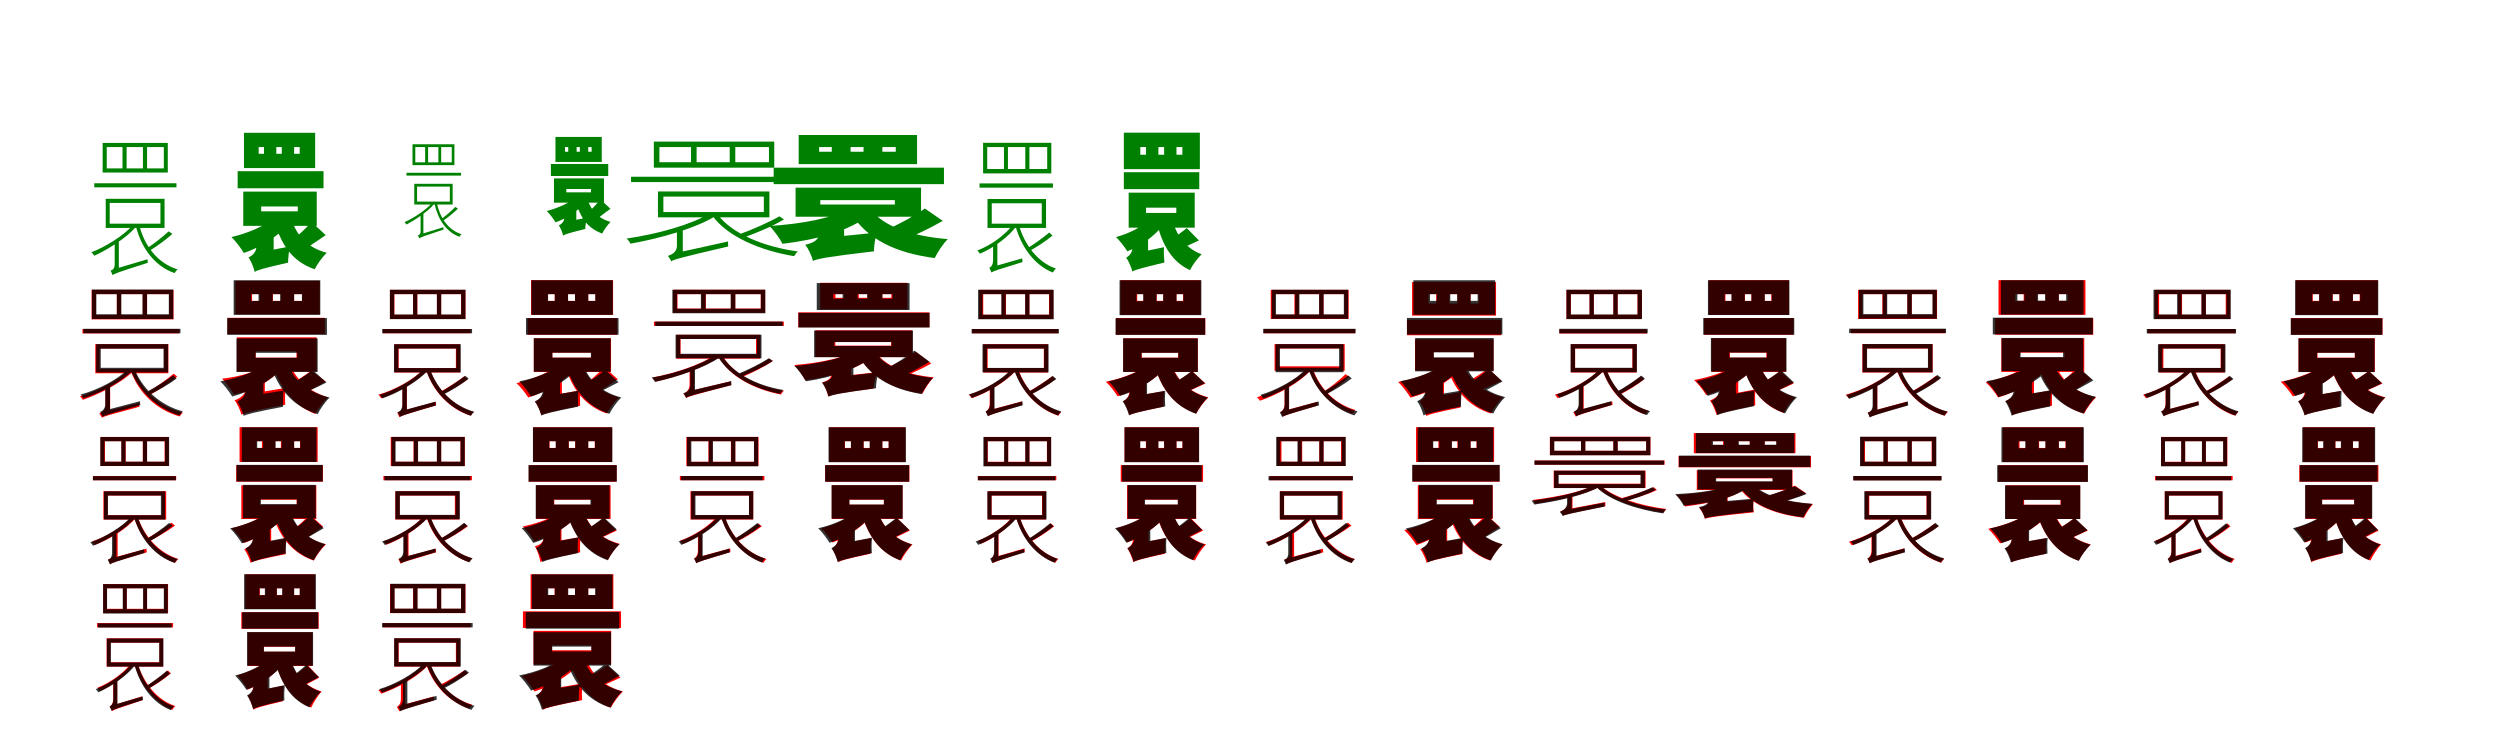 <?xml version="1.0" encoding="UTF-8"?>
<svg width="1700" height="500" xmlns="http://www.w3.org/2000/svg">
<rect width="100%" height="100%" fill="white"/>
<g fill="green" transform="translate(100 100) scale(0.1 -0.1)"><path d="M-0.0 0.0H114.0V-145.0H0.0ZM-139.0 -0.0H-28.0V-145.0H-139.0ZM-274.0 0.0H-167.0V-145.0H-274.0ZM-302.0 28.0V-173.0H141.0V28.0ZM-359.0 -246.0V-274.0H200.0V-246.0ZM-254.0 -380.0H91.0V-521.0H-254.0ZM-281.0 -352.0V-550.0H119.0V-352.0ZM-53.0 -531.0 -76.0 -538.0C-38.0 -688.0 51.0 -809.0 187.0 -857.0C192.0 -848.0 200.0 -838.0 208.0 -832.0C73.0 -791.0 -17.0 -674.0 -53.0 -531.0ZM147.0 -573.0C110.0 -608.0 44.0 -660.0 -3.0 -690.0L17.0 -705.0C65.0 -676.0 127.0 -631.0 172.0 -591.0ZM-92.0 -526.0C-159.0 -605.0 -294.0 -684.0 -378.0 -715.0C-372.0 -721.0 -364.0 -731.0 -359.0 -739.0C-279.0 -703.0 -139.0 -620.0 -75.0 -541.0ZM-235.0 -871.0C-235.0 -857.0 -192.0 -840.0 -192.0 -840.0V-640.0L-220.0 -649.0V-796.0C-220.0 -829.0 -237.0 -837.0 -248.0 -840.0C-244.0 -848.0 -237.0 -863.0 -235.0 -871.0ZM-235.0 -871.0C-222.0 -861.0 -199.0 -852.0 5.0 -787.0C4.0 -781.0 3.0 -770.0 3.0 -763.0L-216.0 -828.0L-235.0 -845.0Z"/></g>
<g fill="green" transform="translate(200 100) scale(0.1 -0.1)"><path d="M0.0 0.0H38.0V-46.0H0.0ZM-121.0 0.0H-84.0V-46.0H-121.0ZM-241.0 0.0H-205.0V-46.0H-241.0ZM-341.0 97.0V-143.0H143.0V97.0ZM-384.0 -164.0V-280.0H200.0V-164.0ZM-224.0 -404.0H25.0V-437.0H-224.0ZM-346.0 -303.0V-536.0H154.0V-303.0ZM-17.0 -494.0 -130.0 -517.0C-83.0 -672.0 -8.0 -780.0 140.0 -831.0C157.0 -796.0 194.0 -745.0 222.0 -719.0C93.0 -685.0 19.0 -604.0 -17.0 -494.0ZM118.0 -509.0C84.0 -550.0 26.0 -604.0 -16.0 -635.0L53.0 -706.0C98.0 -680.0 155.0 -638.0 215.0 -599.0ZM-123.0 -472.0C-189.0 -534.0 -320.0 -588.0 -426.0 -612.0C-398.0 -639.0 -361.0 -688.0 -342.0 -720.0C-234.0 -685.0 -104.0 -605.0 -34.0 -519.0ZM-268.0 -849.0C-268.0 -809.0 -139.0 -747.0 -139.0 -747.0V-554.0L-256.0 -578.0V-672.0C-256.0 -718.0 -288.0 -740.0 -310.0 -751.0C-294.0 -772.0 -274.0 -821.0 -268.0 -849.0ZM-268.0 -849.0C-248.0 -836.0 -213.0 -825.0 -41.0 -786.0C-41.0 -759.0 -36.0 -710.0 -29.0 -676.0L-231.0 -715.0L-276.0 -751.0Z"/></g>
<g fill="green" transform="translate(300 100) scale(0.1 -0.1)"><path d="M0.0 0.0H72.0V-104.0H0.0ZM-89.0 -0.0H-19.0V-104.0H-89.0ZM-176.0 0.0H-109.0V-104.0H-176.0ZM-195.0 19.0V-123.0H90.0V19.0ZM-236.0 -175.0V-194.0H135.0V-175.0ZM-164.0 -269.0H59.0V-371.0H-164.0ZM-183.0 -250.0V-391.0H78.0V-250.0ZM-30.0 -378.0 -46.0 -382.0C-23.0 -490.0 32.0 -576.0 124.0 -610.0C128.0 -604.0 133.0 -597.0 139.0 -593.0C47.0 -564.0 -9.0 -480.0 -30.0 -378.0ZM96.0 -407.0C73.0 -432.0 30.0 -469.0 0.0 -490.0L14.0 -500.0C45.0 -480.0 85.0 -447.0 114.0 -419.0ZM-57.0 -374.0C-103.0 -431.0 -198.0 -489.0 -249.0 -510.0C-245.0 -515.0 -240.0 -521.0 -236.0 -527.0C-189.0 -502.0 -90.0 -441.0 -47.0 -386.0ZM-149.0 -621.0C-149.0 -612.0 -121.0 -602.0 -121.0 -602.0V-454.0L-140.0 -461.0V-572.0C-140.0 -594.0 -150.0 -598.0 -158.0 -600.0C-155.0 -605.0 -151.0 -616.0 -149.0 -621.0ZM-149.0 -621.0C-141.0 -614.0 -125.0 -608.0 16.0 -561.0C15.0 -557.0 15.0 -549.0 15.0 -545.0L-137.0 -592.0L-149.0 -603.0Z"/></g>
<g fill="green" transform="translate(400 100) scale(0.1 -0.1)"><path d="M0.0 0.0H23.0V-32.0H0.0ZM-79.0 0.0H-57.0V-32.0H-79.0ZM-158.0 0.0H-136.0V-32.0H-158.0ZM-223.0 69.0V-101.0H92.0V69.0ZM-254.0 -115.0V-197.0H136.0V-115.0ZM-149.0 -285.0H19.0V-308.0H-149.0ZM-233.0 -213.0V-378.0H107.0V-213.0ZM-7.0 -349.0 -87.0 -364.0C-56.0 -475.0 -8.0 -551.0 95.0 -588.0C107.0 -563.0 133.0 -527.0 152.0 -509.0C64.0 -485.0 16.0 -427.0 -7.0 -349.0ZM82.0 -355.0C59.0 -387.0 20.0 -428.0 -9.0 -451.0L40.0 -502.0C71.0 -482.0 109.0 -449.0 151.0 -420.0ZM-71.0 -332.0C-117.0 -377.0 -212.0 -417.0 -282.0 -435.0C-262.0 -454.0 -236.0 -489.0 -222.0 -512.0C-151.0 -487.0 -58.0 -428.0 -11.0 -367.0ZM-171.0 -602.0C-171.0 -573.0 -81.0 -528.0 -81.0 -528.0V-388.0L-162.0 -407.0V-476.0C-162.0 -509.0 -184.0 -525.0 -200.0 -533.0C-189.0 -547.0 -175.0 -582.0 -171.0 -602.0ZM-171.0 -602.0C-157.0 -593.0 -134.0 -585.0 -20.0 -557.0C-20.0 -538.0 -15.0 -504.0 -10.0 -480.0L-146.0 -508.0L-176.0 -533.0Z"/></g>
<g fill="green" transform="translate(500 100) scale(0.1 -0.1)"><path d="M0.0 0.0H229.0V-103.0H0.0ZM-263.0 0.0H-38.0V-103.0H-263.0ZM-516.0 0.0H-301.0V-103.0H-516.0ZM-554.0 37.0V-140.0H265.0V37.0ZM-709.0 -202.0V-238.0H421.0V-202.0ZM-489.0 -337.0H194.0V-442.0H-489.0ZM-526.0 -302.0V-478.0H232.0V-302.0ZM-123.0 -455.0 -155.0 -468.0C-52.0 -610.0 171.0 -704.0 400.0 -742.0C406.0 -731.0 415.0 -718.0 426.0 -710.0C194.0 -679.0 -26.0 -588.0 -123.0 -455.0ZM300.0 -471.0C232.0 -510.0 113.0 -563.0 28.0 -593.0L55.0 -616.0C140.0 -585.0 253.0 -540.0 331.0 -492.0ZM-175.0 -452.0C-298.0 -527.0 -533.0 -593.0 -739.0 -622.0C-730.0 -630.0 -718.0 -646.0 -712.0 -657.0C-507.0 -620.0 -269.0 -552.0 -136.0 -470.0ZM-436.0 -777.0C-436.0 -760.0 -357.0 -729.0 -357.0 -729.0V-549.0L-397.0 -550.0V-673.0C-397.0 -716.0 -436.0 -733.0 -458.0 -740.0C-450.0 -751.0 -440.0 -766.0 -436.0 -777.0ZM-436.0 -777.0C-416.0 -764.0 -382.0 -754.0 -48.0 -676.0C-49.0 -668.0 -50.0 -652.0 -49.0 -642.0L-407.0 -721.0L-436.0 -742.0Z"/></g>
<g fill="green" transform="translate(600 100) scale(0.1 -0.1)"><path d="M0.0 0.0H91.0V-32.0H0.0ZM-216.0 0.0H-128.0V-32.0H-216.0ZM-430.0 0.0H-344.0V-32.0H-430.0ZM-569.0 82.0V-116.0H236.0V82.0ZM-739.0 -140.0V-252.0H419.0V-140.0ZM-422.0 -361.0H85.0V-391.0H-422.0ZM-590.0 -276.0V-474.0H263.0V-276.0ZM-84.0 -419.0 -211.0 -454.0C-100.0 -627.0 87.0 -719.0 356.0 -755.0C375.0 -715.0 414.0 -656.0 445.0 -626.0C195.0 -605.0 6.0 -540.0 -84.0 -419.0ZM289.0 -418.0C223.0 -465.0 115.0 -525.0 32.0 -560.0L130.0 -637.0C214.0 -604.0 321.0 -554.0 411.0 -502.0ZM-220.0 -413.0C-329.0 -482.0 -539.0 -522.0 -768.0 -537.0C-737.0 -566.0 -698.0 -621.0 -679.0 -658.0C-440.0 -629.0 -226.0 -570.0 -87.0 -462.0ZM-472.0 -774.0C-472.0 -731.0 -260.0 -678.0 -260.0 -678.0V-510.0L-434.0 -507.0V-597.0C-434.0 -640.0 -489.0 -656.0 -525.0 -665.0C-502.0 -690.0 -479.0 -743.0 -472.0 -774.0ZM-472.0 -774.0C-433.0 -758.0 -372.0 -746.0 -57.0 -709.0C-58.0 -679.0 -49.0 -622.0 -39.0 -582.0L-402.0 -618.0L-482.0 -661.0Z"/></g>
<g fill="green" transform="translate(700 100) scale(0.1 -0.1)"><path d="M0.0 0.0H121.0V-149.0H0.0ZM-146.0 0.0H-28.0V-149.0H-146.0ZM-287.0 0.0H-173.0V-149.0H-287.0ZM-315.0 29.0V-179.0H149.0V29.0ZM-339.0 -247.0V-276.0H160.0V-247.0ZM-256.0 -382.0H84.0V-521.0H-256.0ZM-285.0 -353.0V-550.0H113.0V-353.0ZM-71.0 -531.0 -94.0 -539.0C-54.0 -681.0 35.0 -804.0 159.0 -853.0C164.0 -844.0 173.0 -833.0 180.0 -826.0C57.0 -785.0 -33.0 -665.0 -71.0 -531.0ZM135.0 -581.0C97.0 -614.0 27.0 -664.0 -21.0 -693.0L-3.0 -708.0C46.0 -683.0 111.0 -640.0 157.0 -602.0ZM-110.0 -524.0C-162.0 -597.0 -264.0 -670.0 -354.0 -703.0C-348.0 -708.0 -341.0 -718.0 -337.0 -725.0C-247.0 -688.0 -142.0 -612.0 -87.0 -536.0ZM-258.0 -853.0C-258.0 -838.0 -218.0 -813.0 -218.0 -813.0V-646.0L-247.0 -654.0V-768.0C-247.0 -805.0 -263.0 -817.0 -273.0 -821.0C-268.0 -830.0 -261.0 -844.0 -258.0 -853.0ZM-258.0 -853.0C-246.0 -844.0 -223.0 -836.0 -47.0 -782.0C-48.0 -775.0 -48.0 -764.0 -49.0 -757.0L-238.0 -811.0L-258.0 -827.0Z"/></g>
<g fill="green" transform="translate(800 100) scale(0.1 -0.1)"><path d="M0.0 0.0H40.0V-52.0H0.0ZM-123.0 0.0H-84.0V-52.0H-123.0ZM-246.0 0.0H-207.0V-52.0H-246.0ZM-358.0 98.0V-150.0H159.0V98.0ZM-358.0 -171.0V-286.0H155.0V-171.0ZM-207.0 -412.0H-1.0V-448.0H-207.0ZM-325.0 -310.0V-548.0H124.0V-310.0ZM-24.0 -511.0 -129.0 -532.0C-91.0 -675.0 -26.0 -783.0 92.0 -837.0C108.0 -803.0 144.0 -755.0 171.0 -729.0C70.0 -692.0 7.0 -611.0 -24.0 -511.0ZM70.0 -551.0C41.0 -576.0 -12.0 -612.0 -46.0 -632.0L12.0 -696.0C51.0 -682.0 100.0 -660.0 153.0 -635.0ZM-179.0 -489.0C-229.0 -540.0 -323.0 -589.0 -411.0 -612.0C-386.0 -636.0 -351.0 -681.0 -334.0 -709.0C-242.0 -673.0 -145.0 -602.0 -88.0 -527.0ZM-300.0 -846.0C-300.0 -811.0 -193.0 -752.0 -193.0 -752.0V-574.0L-298.0 -599.0V-675.0C-298.0 -719.0 -322.0 -741.0 -342.0 -752.0C-326.0 -773.0 -306.0 -820.0 -300.0 -846.0ZM-300.0 -846.0C-281.0 -835.0 -248.0 -825.0 -82.0 -785.0C-85.0 -759.0 -87.0 -713.0 -85.0 -681.0L-266.0 -719.0L-308.0 -753.0Z"/></g>
<g fill="red" transform="translate(100 200) scale(0.1 -0.1)"><path d="M0.0 0.0H150.0V-142.0H0.0ZM-177.0 0.0H-29.0V-142.0H-177.0ZM-347.0 0.0H-206.0V-142.0H-347.0ZM-377.0 29.0V-172.0H180.0V29.0ZM-439.0 -237.0V-267.0H219.0V-237.0ZM-323.0 -370.0H116.0V-509.0H-323.0ZM-352.0 -340.0V-538.0H145.0V-340.0ZM-84.0 -522.0 -108.0 -530.0C-54.0 -674.0 66.0 -788.0 222.0 -832.0C226.0 -824.0 235.0 -813.0 243.0 -806.0C88.0 -769.0 -32.0 -658.0 -84.0 -522.0ZM181.0 -541.0C135.0 -580.0 53.0 -639.0 -5.0 -673.0L14.0 -688.0C73.0 -657.0 151.0 -606.0 205.0 -560.0ZM-120.0 -513.0C-197.0 -587.0 -344.0 -662.0 -456.0 -695.0C-449.0 -701.0 -441.0 -711.0 -437.0 -719.0C-326.0 -681.0 -175.0 -604.0 -97.0 -527.0ZM-307.0 -841.0C-307.0 -826.0 -251.0 -801.0 -251.0 -801.0V-628.0H-283.0V-755.0C-283.0 -792.0 -310.0 -806.0 -325.0 -811.0C-319.0 -820.0 -310.0 -832.0 -307.0 -841.0ZM-307.0 -841.0C-293.0 -831.0 -267.0 -824.0 -52.0 -766.0C-53.0 -760.0 -54.0 -748.0 -54.0 -740.0L-285.0 -798.0L-307.0 -815.0Z"/></g>
<g fill="black" opacity=".8" transform="translate(100 200) scale(0.1 -0.1)"><path d="M0.0 0.0H148.0V-137.0H0.0ZM-175.0 0.0H-31.0V-137.0H-175.0ZM-345.0 0.0H-205.0V-137.0H-345.0ZM-375.0 31.0V-169.0H178.0V31.0ZM-433.0 -236.0V-266.0H227.0V-236.0ZM-315.0 -371.0H112.0V-501.0H-315.0ZM-346.0 -340.0V-532.0H143.0V-340.0ZM-84.0 -512.0 -109.0 -521.0C-53.0 -663.0 70.0 -779.0 221.0 -825.0C226.0 -816.0 235.0 -804.0 243.0 -797.0C92.0 -758.0 -31.0 -646.0 -84.0 -512.0ZM177.0 -553.0C131.0 -588.0 49.0 -638.0 -8.0 -668.0L12.0 -685.0C70.0 -658.0 147.0 -615.0 201.0 -574.0ZM-126.0 -506.0C-196.0 -580.0 -333.0 -651.0 -452.0 -683.0C-445.0 -689.0 -437.0 -700.0 -432.0 -708.0C-313.0 -671.0 -174.0 -597.0 -99.0 -519.0ZM-302.0 -834.0C-302.0 -819.0 -252.0 -792.0 -252.0 -792.0V-621.0L-284.0 -628.0V-745.0C-284.0 -783.0 -306.0 -796.0 -319.0 -801.0C-313.0 -810.0 -306.0 -825.0 -302.0 -834.0ZM-302.0 -834.0C-288.0 -824.0 -263.0 -816.0 -46.0 -755.0C-47.0 -748.0 -47.0 -736.0 -48.0 -728.0L-280.0 -789.0L-302.0 -806.0Z"/></g>
<g fill="red" transform="translate(200 200) scale(0.1 -0.1)"><path d="M0.0 0.0H55.0V-46.0H0.0ZM-144.0 0.0H-90.0V-46.0H-144.0ZM-286.0 0.0H-234.0V-46.0H-286.0ZM-399.0 90.0V-137.0H174.0V90.0ZM-453.0 -161.0V-271.0H209.0V-161.0ZM-261.0 -389.0H16.0V-432.0H-261.0ZM-389.0 -294.0V-527.0H153.0V-294.0ZM-29.0 -479.0 -139.0 -506.0C-85.0 -651.0 4.0 -760.0 144.0 -815.0C163.0 -780.0 201.0 -728.0 230.0 -702.0C104.0 -665.0 15.0 -582.0 -29.0 -479.0ZM116.0 -521.0C80.0 -549.0 19.0 -589.0 -24.0 -610.0L56.0 -676.0C102.0 -657.0 162.0 -627.0 215.0 -594.0ZM-185.0 -472.0C-246.0 -525.0 -365.0 -561.0 -490.0 -575.0C-463.0 -601.0 -427.0 -651.0 -409.0 -683.0C-277.0 -656.0 -158.0 -593.0 -86.0 -507.0ZM-358.0 -820.0C-358.0 -781.0 -199.0 -720.0 -199.0 -720.0V-561.0H-329.0V-642.0C-329.0 -688.0 -376.0 -712.0 -405.0 -722.0C-386.0 -745.0 -365.0 -793.0 -358.0 -820.0ZM-358.0 -820.0C-331.0 -806.0 -288.0 -795.0 -60.0 -752.0C-63.0 -724.0 -62.0 -672.0 -58.0 -638.0L-312.0 -680.0L-367.0 -718.0Z"/></g>
<g fill="black" opacity=".8" transform="translate(200 200) scale(0.1 -0.1)"><path d="M0.0 0.0H53.0V-47.0H0.0ZM-146.0 0.0H-95.0V-47.0H-146.0ZM-292.0 0.0H-242.0V-47.0H-292.0ZM-411.0 94.0V-141.0H178.0V94.0ZM-455.0 -163.0V-277.0H223.0V-163.0ZM-262.0 -399.0H21.0V-433.0H-262.0ZM-392.0 -301.0V-529.0H160.0V-301.0ZM-39.0 -487.0 -150.0 -512.0C-93.0 -663.0 3.0 -767.0 160.0 -816.0C177.0 -781.0 213.0 -730.0 241.0 -703.0C102.0 -670.0 7.0 -593.0 -39.0 -487.0ZM126.0 -516.0C88.0 -547.0 21.0 -590.0 -26.0 -614.0L43.0 -681.0C93.0 -662.0 157.0 -633.0 220.0 -601.0ZM-188.0 -469.0C-253.0 -525.0 -377.0 -572.0 -502.0 -593.0C-475.0 -618.0 -439.0 -666.0 -421.0 -696.0C-292.0 -662.0 -164.0 -594.0 -86.0 -510.0ZM-343.0 -828.0C-343.0 -791.0 -209.0 -733.0 -209.0 -733.0V-557.0L-331.0 -575.0V-655.0C-331.0 -699.0 -363.0 -720.0 -387.0 -730.0C-370.0 -752.0 -349.0 -801.0 -343.0 -828.0ZM-343.0 -828.0C-319.0 -816.0 -278.0 -805.0 -75.0 -766.0C-77.0 -739.0 -76.0 -690.0 -72.0 -656.0L-300.0 -693.0L-351.0 -730.0Z"/></g>
<g fill="red" transform="translate(300 200) scale(0.1 -0.1)"><path d="M0.0 0.0H135.0V-140.0H0.0ZM-162.0 0.0H-29.0V-140.0H-162.0ZM-318.0 0.0H-191.0V-140.0H-318.0ZM-348.0 29.0V-169.0H165.0V29.0ZM-396.0 -237.0V-266.0H200.0V-237.0ZM-289.0 -370.0H100.0V-503.0H-289.0ZM-318.0 -340.0V-533.0H129.0V-340.0ZM-76.0 -512.0 -101.0 -520.0C-53.0 -663.0 56.0 -780.0 200.0 -827.0C204.0 -818.0 214.0 -807.0 221.0 -801.0C79.0 -761.0 -30.0 -647.0 -76.0 -512.0ZM157.0 -559.0C115.0 -592.0 38.0 -641.0 -16.0 -670.0L4.0 -685.0C59.0 -659.0 130.0 -617.0 181.0 -579.0ZM-117.0 -506.0C-184.0 -581.0 -318.0 -653.0 -427.0 -684.0C-420.0 -690.0 -412.0 -700.0 -408.0 -708.0C-301.0 -672.0 -164.0 -596.0 -93.0 -519.0ZM-285.0 -837.0C-285.0 -824.0 -233.0 -808.0 -233.0 -808.0V-615.0L-263.0 -624.0V-762.0C-263.0 -795.0 -285.0 -802.0 -299.0 -805.0C-294.0 -814.0 -287.0 -829.0 -285.0 -837.0ZM-285.0 -837.0C-271.0 -827.0 -247.0 -819.0 -35.0 -757.0C-36.0 -752.0 -37.0 -740.0 -37.0 -732.0L-264.0 -794.0L-285.0 -811.0Z"/></g>
<g fill="black" opacity=".8" transform="translate(300 200) scale(0.1 -0.1)"><path d="M0.0 0.0H136.0V-139.0H0.0ZM-163.0 0.0H-29.0V-139.0H-163.0ZM-320.0 0.0H-191.0V-139.0H-320.0ZM-349.0 30.0V-170.0H165.0V30.0ZM-401.0 -237.0V-266.0H210.0V-237.0ZM-292.0 -370.0H103.0V-503.0H-292.0ZM-321.0 -341.0V-532.0H133.0V-341.0ZM-75.0 -513.0 -100.0 -522.0C-50.0 -664.0 60.0 -780.0 203.0 -827.0C208.0 -818.0 217.0 -806.0 225.0 -800.0C82.0 -761.0 -28.0 -647.0 -75.0 -513.0ZM163.0 -555.0C121.0 -589.0 44.0 -640.0 -9.0 -669.0L11.0 -685.0C65.0 -658.0 137.0 -615.0 187.0 -575.0ZM-116.0 -507.0C-182.0 -581.0 -312.0 -653.0 -419.0 -685.0C-413.0 -690.0 -405.0 -701.0 -400.0 -709.0C-294.0 -673.0 -161.0 -597.0 -92.0 -521.0ZM-280.0 -835.0C-280.0 -820.0 -234.0 -796.0 -234.0 -796.0V-622.0L-264.0 -629.0V-750.0C-264.0 -787.0 -284.0 -799.0 -296.0 -803.0C-291.0 -812.0 -283.0 -826.0 -280.0 -835.0ZM-280.0 -835.0C-267.0 -826.0 -242.0 -817.0 -37.0 -757.0C-38.0 -751.0 -38.0 -739.0 -38.0 -731.0L-259.0 -791.0L-280.0 -808.0Z"/></g>
<g fill="red" transform="translate(400 200) scale(0.1 -0.1)"><path d="M0.0 0.0H49.0V-46.0H0.0ZM-138.0 0.0H-90.0V-46.0H-138.0ZM-275.0 0.0H-228.0V-46.0H-275.0ZM-389.0 95.0V-141.0H169.0V95.0ZM-412.0 -163.0V-276.0H196.0V-163.0ZM-244.0 -398.0H21.0V-432.0H-244.0ZM-370.0 -300.0V-529.0H155.0V-300.0ZM-38.0 -487.0 -150.0 -510.0C-100.0 -657.0 -18.0 -762.0 127.0 -812.0C144.0 -778.0 181.0 -728.0 209.0 -702.0C82.0 -669.0 1.0 -591.0 -38.0 -487.0ZM109.0 -496.0C74.0 -535.0 13.0 -589.0 -31.0 -619.0L36.0 -685.0C83.0 -659.0 142.0 -618.0 201.0 -579.0ZM-183.0 -468.0C-248.0 -526.0 -373.0 -579.0 -488.0 -605.0C-462.0 -628.0 -426.0 -674.0 -408.0 -703.0C-289.0 -666.0 -163.0 -592.0 -88.0 -509.0ZM-319.0 -823.0C-319.0 -785.0 -179.0 -724.0 -179.0 -724.0V-534.0L-301.0 -563.0V-653.0C-301.0 -698.0 -338.0 -721.0 -362.0 -731.0C-346.0 -751.0 -325.0 -797.0 -319.0 -823.0ZM-319.0 -823.0C-296.0 -810.0 -258.0 -800.0 -55.0 -759.0C-57.0 -733.0 -56.0 -686.0 -52.0 -654.0L-278.0 -694.0L-327.0 -729.0Z"/></g>
<g fill="black" opacity=".8" transform="translate(400 200) scale(0.1 -0.1)"><path d="M0.0 0.0H48.0V-47.0H0.0ZM-137.0 0.0H-90.0V-47.0H-137.0ZM-273.0 0.0H-227.0V-47.0H-273.0ZM-386.0 94.0V-141.0H167.0V94.0ZM-423.0 -163.0V-276.0H206.0V-163.0ZM-244.0 -398.0H18.0V-432.0H-244.0ZM-370.0 -300.0V-528.0H152.0V-300.0ZM-32.0 -487.0 -142.0 -511.0C-90.0 -660.0 -3.0 -764.0 144.0 -814.0C161.0 -779.0 197.0 -729.0 225.0 -703.0C95.0 -669.0 9.0 -592.0 -32.0 -487.0ZM115.0 -515.0C79.0 -547.0 17.0 -590.0 -27.0 -614.0L39.0 -681.0C87.0 -662.0 146.0 -631.0 206.0 -599.0ZM-173.0 -468.0C-235.0 -524.0 -355.0 -572.0 -469.0 -593.0C-443.0 -619.0 -407.0 -666.0 -390.0 -696.0C-271.0 -661.0 -149.0 -591.0 -76.0 -509.0ZM-319.0 -826.0C-319.0 -789.0 -192.0 -731.0 -192.0 -731.0V-554.0L-309.0 -574.0V-655.0C-309.0 -698.0 -340.0 -719.0 -363.0 -730.0C-346.0 -751.0 -325.0 -799.0 -319.0 -826.0ZM-319.0 -826.0C-297.0 -814.0 -259.0 -804.0 -69.0 -765.0C-71.0 -738.0 -70.0 -690.0 -66.0 -657.0L-279.0 -694.0L-328.0 -730.0Z"/></g>
<g fill="red" transform="translate(500 200) scale(0.1 -0.1)"><path d="M0.0 0.0H173.0V-98.0H0.0ZM-200.0 0.0H-30.0V-98.0H-200.0ZM-393.0 0.0H-230.0V-98.0H-393.0ZM-423.0 30.0V-127.0H203.0V30.0ZM-553.0 -187.0V-216.0H330.0V-187.0ZM-372.0 -305.0H141.0V-409.0H-372.0ZM-401.0 -276.0V-439.0H170.0V-276.0ZM-88.0 -417.0 -113.0 -427.0C-39.0 -559.0 126.0 -647.0 311.0 -683.0C315.0 -674.0 323.0 -663.0 331.0 -657.0C146.0 -627.0 -17.0 -542.0 -88.0 -417.0ZM229.0 -439.0C177.0 -473.0 85.0 -521.0 19.0 -549.0L41.0 -566.0C108.0 -538.0 194.0 -497.0 255.0 -455.0ZM-136.0 -413.0C-232.0 -480.0 -421.0 -542.0 -564.0 -567.0C-557.0 -574.0 -547.0 -586.0 -542.0 -595.0C-403.0 -565.0 -210.0 -500.0 -110.0 -429.0ZM-334.0 -707.0C-334.0 -692.0 -280.0 -663.0 -280.0 -663.0V-507.0H-311.0V-616.0C-311.0 -654.0 -338.0 -671.0 -352.0 -677.0C-346.0 -685.0 -337.0 -698.0 -334.0 -707.0ZM-334.0 -707.0C-318.0 -696.0 -291.0 -688.0 -28.0 -619.0C-29.0 -613.0 -30.0 -599.0 -29.0 -592.0L-312.0 -660.0L-334.0 -678.0Z"/></g>
<g fill="black" opacity=".8" transform="translate(500 200) scale(0.1 -0.1)"><path d="M0.0 0.0H174.0V-100.0H0.0ZM-202.0 0.0H-31.0V-100.0H-202.0ZM-397.0 0.0H-234.0V-100.0H-397.0ZM-428.0 30.0V-130.0H204.0V30.0ZM-544.0 -187.0V-217.0H322.0V-187.0ZM-375.0 -305.0H147.0V-406.0H-375.0ZM-406.0 -276.0V-436.0H178.0V-276.0ZM-91.0 -417.0 -117.0 -427.0C-41.0 -554.0 124.0 -643.0 305.0 -678.0C310.0 -669.0 317.0 -658.0 327.0 -652.0C144.0 -622.0 -20.0 -536.0 -91.0 -417.0ZM229.0 -436.0C177.0 -470.0 85.0 -516.0 19.0 -542.0L41.0 -561.0C107.0 -534.0 195.0 -494.0 255.0 -454.0ZM-134.0 -414.0C-230.0 -481.0 -416.0 -543.0 -568.0 -568.0C-561.0 -575.0 -552.0 -587.0 -546.0 -597.0C-396.0 -564.0 -207.0 -501.0 -105.0 -429.0ZM-335.0 -705.0C-335.0 -691.0 -274.0 -667.0 -274.0 -667.0V-502.0L-306.0 -505.0V-621.0C-306.0 -656.0 -335.0 -669.0 -353.0 -674.0C-346.0 -683.0 -339.0 -696.0 -335.0 -705.0ZM-335.0 -705.0C-320.0 -694.0 -292.0 -686.0 -26.0 -619.0C-27.0 -613.0 -28.0 -600.0 -27.0 -592.0L-312.0 -659.0L-335.0 -676.0Z"/></g>
<g fill="red" transform="translate(600 200) scale(0.1 -0.1)"><path d="M0.0 0.0H61.0V-25.0H0.0ZM-160.0 0.0H-101.0V-25.0H-160.0ZM-319.0 0.0H-261.0V-25.0H-319.0ZM-423.0 77.0V-103.0H170.0V77.0ZM-572.0 -124.0V-225.0H320.0V-124.0ZM-320.0 -325.0H59.0V-350.0H-320.0ZM-456.0 -246.0V-428.0H204.0V-246.0ZM-60.0 -375.0 -170.0 -404.0C-84.0 -558.0 56.0 -644.0 273.0 -677.0C289.0 -643.0 323.0 -592.0 349.0 -566.0C149.0 -546.0 7.0 -484.0 -60.0 -375.0ZM227.0 -392.0C174.0 -430.0 87.0 -479.0 22.0 -506.0L104.0 -577.0C171.0 -553.0 258.0 -513.0 333.0 -472.0ZM-152.0 -370.0C-242.0 -431.0 -421.0 -468.0 -599.0 -482.0C-574.0 -507.0 -541.0 -554.0 -525.0 -585.0C-341.0 -562.0 -160.0 -506.0 -50.0 -416.0ZM-368.0 -696.0C-368.0 -661.0 -213.0 -616.0 -213.0 -616.0V-465.0H-346.0V-543.0C-346.0 -579.0 -383.0 -593.0 -409.0 -600.0C-392.0 -622.0 -373.0 -669.0 -368.0 -696.0ZM-368.0 -696.0C-339.0 -682.0 -292.0 -672.0 -60.0 -642.0C-58.0 -615.0 -48.0 -565.0 -37.0 -531.0L-313.0 -561.0L-376.0 -598.0Z"/></g>
<g fill="black" opacity=".8" transform="translate(600 200) scale(0.1 -0.1)"><path d="M0.0 0.0H68.0V-31.0H0.0ZM-168.0 0.0H-103.0V-31.0H-168.0ZM-334.0 0.0H-270.0V-31.0H-334.0ZM-446.0 75.0V-108.0H185.0V75.0ZM-570.0 -128.0V-227.0H321.0V-128.0ZM-327.0 -326.0H63.0V-353.0H-327.0ZM-464.0 -248.0V-429.0H208.0V-248.0ZM-58.0 -384.0 -167.0 -412.0C-83.0 -561.0 56.0 -645.0 267.0 -680.0C283.0 -646.0 317.0 -595.0 344.0 -570.0C150.0 -549.0 9.0 -488.0 -58.0 -384.0ZM218.0 -384.0C167.0 -426.0 84.0 -478.0 19.0 -509.0L100.0 -576.0C165.0 -547.0 248.0 -504.0 321.0 -460.0ZM-167.0 -375.0C-254.0 -434.0 -423.0 -473.0 -597.0 -489.0C-571.0 -514.0 -537.0 -561.0 -520.0 -593.0C-339.0 -566.0 -167.0 -509.0 -60.0 -418.0ZM-366.0 -697.0C-366.0 -659.0 -197.0 -611.0 -197.0 -611.0V-456.0L-337.0 -460.0V-541.0C-337.0 -580.0 -381.0 -595.0 -410.0 -603.0C-391.0 -624.0 -372.0 -670.0 -366.0 -697.0ZM-366.0 -697.0C-335.0 -684.0 -288.0 -673.0 -43.0 -640.0C-44.0 -614.0 -36.0 -566.0 -28.0 -532.0L-311.0 -565.0L-374.0 -601.0Z"/></g>
<g fill="red" transform="translate(700 200) scale(0.1 -0.1)"><path d="M0.0 0.0H133.0V-140.0H0.0ZM-159.0 0.0H-28.0V-140.0H-159.0ZM-314.0 0.0H-188.0V-140.0H-314.0ZM-342.0 29.0V-169.0H162.0V29.0ZM-390.0 -237.0V-266.0H197.0V-237.0ZM-284.0 -370.0H98.0V-503.0H-284.0ZM-314.0 -340.0V-533.0H127.0V-340.0ZM-75.0 -512.0 -99.0 -520.0C-52.0 -663.0 55.0 -780.0 197.0 -827.0C201.0 -818.0 211.0 -807.0 217.0 -801.0C77.0 -761.0 -29.0 -647.0 -75.0 -512.0ZM154.0 -559.0C112.0 -592.0 36.0 -641.0 -17.0 -670.0L3.0 -685.0C57.0 -659.0 127.0 -617.0 177.0 -579.0ZM-114.0 -506.0C-179.0 -581.0 -307.0 -653.0 -412.0 -684.0C-405.0 -690.0 -396.0 -700.0 -392.0 -708.0C-289.0 -672.0 -157.0 -596.0 -90.0 -518.0ZM-280.0 -829.0C-280.0 -814.0 -241.0 -788.0 -241.0 -788.0V-623.0L-270.0 -631.0V-742.0C-270.0 -780.0 -287.0 -793.0 -297.0 -798.0C-291.0 -806.0 -283.0 -820.0 -280.0 -829.0ZM-280.0 -829.0C-267.0 -820.0 -244.0 -812.0 -48.0 -754.0C-49.0 -748.0 -50.0 -736.0 -50.0 -729.0L-261.0 -786.0L-280.0 -803.0Z"/></g>
<g fill="black" opacity=".8" transform="translate(700 200) scale(0.1 -0.1)"><path d="M0.0 0.0H136.0V-140.0H0.0ZM-162.0 0.0H-29.0V-140.0H-162.0ZM-319.0 0.0H-191.0V-140.0H-319.0ZM-349.0 30.0V-171.0H165.0V30.0ZM-393.0 -237.0V-267.0H200.0V-237.0ZM-289.0 -370.0H100.0V-502.0H-289.0ZM-319.0 -341.0V-532.0H130.0V-341.0ZM-78.0 -513.0 -102.0 -521.0C-53.0 -662.0 56.0 -778.0 195.0 -825.0C200.0 -816.0 209.0 -805.0 217.0 -798.0C78.0 -759.0 -31.0 -645.0 -78.0 -513.0ZM159.0 -556.0C117.0 -590.0 40.0 -640.0 -13.0 -669.0L6.0 -685.0C60.0 -659.0 132.0 -616.0 183.0 -577.0ZM-119.0 -506.0C-181.0 -579.0 -303.0 -650.0 -410.0 -682.0C-404.0 -687.0 -396.0 -698.0 -392.0 -706.0C-285.0 -669.0 -160.0 -595.0 -93.0 -519.0ZM-282.0 -831.0C-282.0 -816.0 -237.0 -790.0 -237.0 -790.0V-623.0L-267.0 -630.0V-744.0C-267.0 -781.0 -287.0 -794.0 -298.0 -798.0C-293.0 -808.0 -286.0 -822.0 -282.0 -831.0ZM-282.0 -831.0C-269.0 -821.0 -245.0 -813.0 -46.0 -756.0C-47.0 -749.0 -47.0 -737.0 -48.0 -730.0L-261.0 -787.0L-282.0 -804.0Z"/></g>
<g fill="red" transform="translate(800 200) scale(0.1 -0.1)"><path d="M0.0 0.0H45.0V-46.0H0.0ZM-134.0 0.0H-90.0V-46.0H-134.0ZM-267.0 0.0H-224.0V-46.0H-267.0ZM-381.0 95.0V-141.0H165.0V95.0ZM-412.0 -163.0V-276.0H196.0V-163.0ZM-236.0 -398.0H11.0V-432.0H-236.0ZM-362.0 -300.0V-529.0H145.0V-300.0ZM-30.0 -487.0 -142.0 -510.0C-92.0 -657.0 -10.0 -762.0 135.0 -812.0C152.0 -778.0 189.0 -728.0 217.0 -702.0C90.0 -669.0 9.0 -591.0 -30.0 -487.0ZM106.0 -523.0C71.0 -551.0 9.0 -591.0 -33.0 -612.0L32.0 -679.0C78.0 -663.0 137.0 -636.0 197.0 -608.0ZM-175.0 -468.0C-240.0 -523.0 -365.0 -573.0 -480.0 -596.0C-454.0 -620.0 -418.0 -666.0 -400.0 -695.0C-282.0 -660.0 -155.0 -589.0 -80.0 -509.0ZM-320.0 -823.0C-320.0 -788.0 -208.0 -731.0 -208.0 -731.0V-554.0L-320.0 -581.0V-656.0C-320.0 -698.0 -343.0 -719.0 -363.0 -729.0C-347.0 -750.0 -326.0 -797.0 -320.0 -823.0ZM-320.0 -823.0C-299.0 -811.0 -263.0 -801.0 -87.0 -765.0C-89.0 -739.0 -88.0 -692.0 -84.0 -660.0L-281.0 -694.0L-328.0 -729.0Z"/></g>
<g fill="black" opacity=".8" transform="translate(800 200) scale(0.1 -0.1)"><path d="M0.0 0.0H47.0V-48.0H0.0ZM-136.0 0.0H-90.0V-48.0H-136.0ZM-272.0 0.0H-226.0V-48.0H-272.0ZM-387.0 94.0V-143.0H169.0V94.0ZM-414.0 -164.0V-277.0H195.0V-164.0ZM-238.0 -399.0H13.0V-433.0H-238.0ZM-363.0 -301.0V-529.0H145.0V-301.0ZM-33.0 -490.0 -140.0 -513.0C-91.0 -659.0 -8.0 -763.0 133.0 -814.0C149.0 -779.0 185.0 -730.0 213.0 -704.0C89.0 -670.0 7.0 -592.0 -33.0 -490.0ZM104.0 -523.0C70.0 -551.0 9.0 -591.0 -33.0 -613.0L31.0 -678.0C77.0 -661.0 134.0 -635.0 193.0 -606.0ZM-183.0 -471.0C-241.0 -524.0 -353.0 -571.0 -462.0 -593.0C-437.0 -617.0 -401.0 -663.0 -384.0 -692.0C-270.0 -658.0 -155.0 -590.0 -86.0 -510.0ZM-323.0 -824.0C-323.0 -788.0 -200.0 -731.0 -200.0 -731.0V-557.0L-315.0 -577.0V-654.0C-315.0 -698.0 -344.0 -719.0 -366.0 -729.0C-349.0 -750.0 -329.0 -798.0 -323.0 -824.0ZM-323.0 -824.0C-301.0 -813.0 -264.0 -802.0 -76.0 -763.0C-79.0 -737.0 -79.0 -690.0 -76.0 -657.0L-284.0 -694.0L-331.0 -729.0Z"/></g>
<g fill="red" transform="translate(900 200) scale(0.1 -0.1)"><path d="M0.0 0.0H141.0V-140.0H0.0ZM-168.0 0.0H-29.0V-140.0H-168.0ZM-330.0 0.0H-198.0V-140.0H-330.0ZM-359.0 29.0V-169.0H171.0V29.0ZM-407.0 -237.0V-266.0H215.0V-237.0ZM-304.0 -370.0H115.0V-491.0H-304.0ZM-333.0 -340.0V-521.0H144.0V-340.0ZM-71.0 -512.0 -96.0 -520.0C-49.0 -657.0 58.0 -770.0 196.0 -814.0C201.0 -806.0 210.0 -794.0 217.0 -788.0C80.0 -750.0 -26.0 -641.0 -71.0 -512.0ZM150.0 -544.0C114.0 -580.0 49.0 -633.0 2.0 -663.0L22.0 -679.0C70.0 -649.0 132.0 -604.0 175.0 -563.0ZM-112.0 -506.0C-186.0 -587.0 -333.0 -667.0 -453.0 -701.0C-446.0 -707.0 -437.0 -717.0 -432.0 -725.0C-315.0 -685.0 -164.0 -604.0 -88.0 -519.0ZM-276.0 -832.0C-276.0 -818.0 -236.0 -792.0 -236.0 -792.0V-622.0L-265.0 -631.0V-746.0C-265.0 -784.0 -283.0 -797.0 -293.0 -802.0C-287.0 -810.0 -279.0 -824.0 -276.0 -832.0ZM-276.0 -833.0C-262.0 -824.0 -239.0 -816.0 -40.0 -758.0C-41.0 -752.0 -42.0 -740.0 -42.0 -732.0L-256.0 -790.0L-276.0 -807.0Z"/></g>
<g fill="black" opacity=".8" transform="translate(900 200) scale(0.1 -0.1)"><path d="M0.0 0.0H138.0V-138.0H0.0ZM-164.0 0.0H-30.0V-138.0H-164.0ZM-323.0 0.0H-193.0V-138.0H-323.0ZM-352.0 30.0V-168.0H167.0V30.0ZM-410.0 -236.0V-266.0H218.0V-236.0ZM-296.0 -369.0H106.0V-501.0H-296.0ZM-326.0 -340.0V-531.0H136.0V-340.0ZM-75.0 -512.0 -99.0 -520.0C-48.0 -663.0 65.0 -779.0 210.0 -825.0C215.0 -816.0 224.0 -805.0 232.0 -798.0C86.0 -760.0 -27.0 -647.0 -75.0 -512.0ZM168.0 -553.0C125.0 -587.0 48.0 -638.0 -6.0 -667.0L14.0 -683.0C69.0 -656.0 141.0 -613.0 192.0 -573.0ZM-116.0 -506.0C-185.0 -581.0 -320.0 -653.0 -429.0 -685.0C-422.0 -691.0 -414.0 -702.0 -410.0 -710.0C-302.0 -673.0 -163.0 -597.0 -92.0 -520.0ZM-282.0 -836.0C-282.0 -821.0 -234.0 -798.0 -234.0 -798.0V-620.0L-264.0 -627.0V-751.0C-264.0 -788.0 -285.0 -799.0 -297.0 -804.0C-292.0 -813.0 -285.0 -827.0 -282.0 -836.0ZM-282.0 -836.0C-268.0 -826.0 -243.0 -817.0 -31.0 -756.0C-32.0 -750.0 -33.0 -738.0 -33.0 -730.0L-260.0 -792.0L-282.0 -809.0Z"/></g>
<g fill="red" transform="translate(1000 200) scale(0.1 -0.1)"><path d="M0.0 0.0H55.0V-64.0H0.0ZM-144.0 0.0H-90.0V-64.0H-144.0ZM-286.0 0.0H-234.0V-64.0H-286.0ZM-398.0 82.0V-146.0H173.0V82.0ZM-432.0 -175.0V-280.0H208.0V-175.0ZM-252.0 -394.0H22.0V-434.0H-252.0ZM-378.0 -308.0V-520.0H156.0V-308.0ZM-43.0 -490.0 -155.0 -514.0C-101.0 -661.0 -13.0 -764.0 139.0 -812.0C156.0 -777.0 193.0 -727.0 221.0 -701.0C87.0 -670.0 -1.0 -593.0 -43.0 -490.0ZM119.0 -505.0C84.0 -533.0 22.0 -573.0 -20.0 -594.0L45.0 -661.0C91.0 -645.0 150.0 -618.0 210.0 -590.0ZM-171.0 -469.0C-238.0 -527.0 -369.0 -575.0 -493.0 -597.0C-465.0 -623.0 -428.0 -672.0 -409.0 -704.0C-280.0 -670.0 -148.0 -598.0 -69.0 -512.0ZM-301.0 -829.0C-301.0 -792.0 -181.0 -732.0 -181.0 -732.0V-572.0H-302.0V-654.0C-302.0 -696.0 -326.0 -718.0 -347.0 -729.0C-329.0 -751.0 -307.0 -801.0 -301.0 -829.0ZM-301.0 -829.0C-280.0 -817.0 -244.0 -807.0 -68.0 -771.0C-70.0 -745.0 -69.0 -698.0 -65.0 -666.0L-262.0 -700.0L-309.0 -735.0Z"/></g>
<g fill="black" opacity=".8" transform="translate(1000 200) scale(0.1 -0.1)"><path d="M0.0 0.0H48.0V-46.0H0.0ZM-138.0 0.0H-91.0V-46.0H-138.0ZM-276.0 0.0H-230.0V-46.0H-276.0ZM-389.0 94.0V-140.0H167.0V94.0ZM-433.0 -162.0V-275.0H216.0V-162.0ZM-250.0 -396.0H23.0V-430.0H-250.0ZM-377.0 -299.0V-525.0H157.0V-299.0ZM-33.0 -484.0 -143.0 -508.0C-89.0 -659.0 0.0 -763.0 154.0 -812.0C171.0 -777.0 207.0 -726.0 235.0 -700.0C99.0 -667.0 10.0 -590.0 -33.0 -484.0ZM124.0 -509.0C87.0 -542.0 23.0 -588.0 -22.0 -613.0L46.0 -681.0C94.0 -660.0 156.0 -628.0 217.0 -594.0ZM-168.0 -465.0C-234.0 -522.0 -359.0 -571.0 -477.0 -592.0C-451.0 -618.0 -415.0 -665.0 -397.0 -696.0C-274.0 -662.0 -147.0 -591.0 -71.0 -508.0ZM-320.0 -825.0C-320.0 -788.0 -188.0 -730.0 -188.0 -730.0V-551.0L-308.0 -570.0V-653.0C-308.0 -697.0 -340.0 -718.0 -363.0 -728.0C-346.0 -750.0 -326.0 -798.0 -320.0 -825.0ZM-320.0 -825.0C-297.0 -813.0 -258.0 -802.0 -65.0 -764.0C-66.0 -737.0 -64.0 -688.0 -59.0 -655.0L-278.0 -692.0L-328.0 -728.0Z"/></g>
<g fill="red" transform="translate(1100 200) scale(0.1 -0.1)"><path d="M0.0 0.0H135.0V-140.0H0.0ZM-162.0 0.0H-29.0V-140.0H-162.0ZM-318.0 0.0H-191.0V-140.0H-318.0ZM-348.0 29.0V-169.0H165.0V29.0ZM-396.0 -239.0V-268.0H200.0V-239.0ZM-289.0 -370.0H100.0V-503.0H-289.0ZM-318.0 -340.0V-533.0H129.0V-340.0ZM-76.0 -512.0 -101.0 -520.0C-55.0 -658.0 50.0 -773.0 187.0 -818.0C192.0 -810.0 201.0 -799.0 208.0 -792.0C72.0 -754.0 -32.0 -643.0 -76.0 -512.0ZM157.0 -559.0C117.0 -592.0 44.0 -641.0 -8.0 -670.0L12.0 -685.0C65.0 -659.0 133.0 -617.0 181.0 -579.0ZM-117.0 -506.0C-184.0 -581.0 -318.0 -653.0 -427.0 -684.0C-420.0 -690.0 -412.0 -700.0 -408.0 -708.0C-301.0 -672.0 -164.0 -596.0 -93.0 -519.0ZM-285.0 -833.0C-285.0 -819.0 -231.0 -793.0 -231.0 -793.0V-620.0H-261.0V-747.0C-261.0 -784.0 -287.0 -798.0 -302.0 -803.0C-296.0 -812.0 -288.0 -825.0 -285.0 -833.0ZM-285.0 -833.0C-271.0 -823.0 -247.0 -815.0 -35.0 -753.0C-36.0 -748.0 -37.0 -736.0 -37.0 -729.0L-264.0 -790.0L-285.0 -807.0Z"/></g>
<g fill="black" opacity=".8" transform="translate(1100 200) scale(0.1 -0.1)"><path d="M0.0 0.0H136.0V-139.0H0.0ZM-162.0 0.0H-29.0V-139.0H-162.0ZM-319.0 0.0H-191.0V-139.0H-319.0ZM-348.0 30.0V-170.0H165.0V30.0ZM-397.0 -236.0V-266.0H204.0V-236.0ZM-290.0 -369.0H102.0V-501.0H-290.0ZM-320.0 -340.0V-531.0H131.0V-340.0ZM-77.0 -511.0 -101.0 -520.0C-51.0 -661.0 58.0 -777.0 199.0 -823.0C204.0 -814.0 213.0 -803.0 221.0 -796.0C80.0 -757.0 -30.0 -644.0 -77.0 -511.0ZM161.0 -554.0C119.0 -588.0 42.0 -638.0 -11.0 -667.0L9.0 -683.0C63.0 -657.0 134.0 -614.0 185.0 -575.0ZM-117.0 -505.0C-182.0 -578.0 -307.0 -650.0 -414.0 -681.0C-408.0 -687.0 -400.0 -698.0 -396.0 -705.0C-289.0 -669.0 -161.0 -594.0 -93.0 -518.0ZM-281.0 -831.0C-281.0 -816.0 -235.0 -791.0 -235.0 -791.0V-621.0L-265.0 -627.0V-745.0C-265.0 -782.0 -285.0 -794.0 -297.0 -798.0C-292.0 -807.0 -284.0 -821.0 -281.0 -831.0ZM-281.0 -831.0C-268.0 -821.0 -243.0 -813.0 -41.0 -754.0C-42.0 -747.0 -42.0 -736.0 -43.0 -728.0L-260.0 -787.0L-281.0 -803.0Z"/></g>
<g fill="red" transform="translate(1200 200) scale(0.1 -0.1)"><path d="M0.0 0.0H45.0V-46.0H0.0ZM-134.0 0.0H-90.0V-46.0H-134.0ZM-267.0 0.0H-224.0V-46.0H-267.0ZM-381.0 95.0V-141.0H165.0V95.0ZM-412.0 -163.0V-276.0H196.0V-163.0ZM-236.0 -398.0H11.0V-432.0H-236.0ZM-362.0 -300.0V-529.0H145.0V-300.0ZM-30.0 -487.0 -138.0 -509.0C-91.0 -654.0 -11.0 -758.0 129.0 -808.0C145.0 -775.0 181.0 -727.0 208.0 -702.0C86.0 -669.0 7.0 -590.0 -30.0 -487.0ZM106.0 -523.0C71.0 -551.0 9.0 -591.0 -33.0 -612.0L32.0 -679.0C78.0 -663.0 137.0 -636.0 197.0 -608.0ZM-175.0 -468.0C-240.0 -519.0 -365.0 -563.0 -480.0 -584.0C-453.0 -609.0 -416.0 -656.0 -398.0 -686.0C-280.0 -654.0 -153.0 -587.0 -77.0 -511.0ZM-327.0 -823.0C-327.0 -785.0 -180.0 -724.0 -180.0 -724.0V-565.0H-301.0V-644.0C-301.0 -689.0 -344.0 -713.0 -372.0 -723.0C-354.0 -747.0 -334.0 -795.0 -327.0 -823.0ZM-327.0 -823.0C-304.0 -809.0 -266.0 -799.0 -64.0 -756.0C-66.0 -729.0 -66.0 -681.0 -63.0 -648.0L-287.0 -690.0L-336.0 -726.0Z"/></g>
<g fill="black" opacity=".8" transform="translate(1200 200) scale(0.1 -0.1)"><path d="M0.0 0.0H48.0V-47.0H0.0ZM-136.0 0.0H-90.0V-47.0H-136.0ZM-272.0 0.0H-226.0V-47.0H-272.0ZM-386.0 94.0V-142.0H168.0V94.0ZM-418.0 -163.0V-276.0H201.0V-163.0ZM-241.0 -397.0H16.0V-431.0H-241.0ZM-366.0 -299.0V-527.0H148.0V-299.0ZM-33.0 -487.0 -141.0 -510.0C-90.0 -658.0 -5.0 -761.0 139.0 -811.0C155.0 -777.0 191.0 -727.0 219.0 -701.0C92.0 -667.0 8.0 -590.0 -33.0 -487.0ZM110.0 -517.0C75.0 -547.0 13.0 -588.0 -30.0 -612.0L35.0 -678.0C82.0 -660.0 140.0 -631.0 199.0 -601.0ZM-178.0 -468.0C-238.0 -522.0 -354.0 -570.0 -465.0 -591.0C-439.0 -616.0 -404.0 -662.0 -387.0 -692.0C-270.0 -658.0 -152.0 -589.0 -81.0 -508.0ZM-321.0 -823.0C-321.0 -786.0 -196.0 -729.0 -196.0 -729.0V-554.0L-312.0 -574.0V-653.0C-312.0 -696.0 -341.0 -717.0 -364.0 -727.0C-347.0 -749.0 -327.0 -796.0 -321.0 -823.0ZM-321.0 -823.0C-299.0 -811.0 -261.0 -801.0 -73.0 -762.0C-75.0 -735.0 -74.0 -688.0 -71.0 -655.0L-281.0 -692.0L-329.0 -727.0Z"/></g>
<g fill="red" transform="translate(1300 200) scale(0.1 -0.1)"><path d="M0.0 0.0H143.0V-140.0H0.0ZM-171.0 0.0H-30.0V-140.0H-171.0ZM-336.0 0.0H-200.0V-140.0H-336.0ZM-365.0 29.0V-169.0H172.0V29.0ZM-413.0 -237.0V-266.0H227.0V-237.0ZM-306.0 -370.0H112.0V-503.0H-306.0ZM-336.0 -340.0V-533.0H142.0V-340.0ZM-77.0 -512.0 -101.0 -520.0C-48.0 -666.0 70.0 -781.0 224.0 -827.0C229.0 -818.0 238.0 -807.0 246.0 -801.0C92.0 -762.0 -26.0 -650.0 -77.0 -512.0ZM167.0 -554.0C125.0 -587.0 49.0 -636.0 -5.0 -665.0L14.0 -681.0C69.0 -654.0 141.0 -612.0 192.0 -574.0ZM-117.0 -506.0C-190.0 -582.0 -334.0 -653.0 -449.0 -684.0C-442.0 -690.0 -434.0 -700.0 -430.0 -708.0C-316.0 -673.0 -169.0 -597.0 -93.0 -519.0ZM-286.0 -837.0C-286.0 -824.0 -234.0 -808.0 -234.0 -808.0V-615.0L-263.0 -624.0V-762.0C-263.0 -795.0 -286.0 -802.0 -299.0 -805.0C-294.0 -814.0 -288.0 -829.0 -286.0 -837.0ZM-286.0 -837.0C-271.0 -827.0 -247.0 -819.0 -31.0 -756.0C-32.0 -750.0 -33.0 -738.0 -33.0 -731.0L-264.0 -794.0L-286.0 -811.0Z"/></g>
<g fill="black" opacity=".8" transform="translate(1300 200) scale(0.1 -0.1)"><path d="M0.0 0.0H141.0V-136.0H0.0ZM-167.0 0.0H-30.0V-136.0H-167.0ZM-329.0 0.0H-197.0V-136.0H-329.0ZM-359.0 30.0V-167.0H170.0V30.0ZM-426.0 -235.0V-265.0H233.0V-235.0ZM-304.0 -369.0H110.0V-501.0H-304.0ZM-334.0 -339.0V-531.0H141.0V-339.0ZM-74.0 -511.0 -99.0 -520.0C-46.0 -665.0 71.0 -780.0 222.0 -826.0C228.0 -816.0 236.0 -805.0 244.0 -799.0C93.0 -760.0 -24.0 -648.0 -74.0 -511.0ZM175.0 -550.0C131.0 -585.0 53.0 -636.0 -2.0 -666.0L18.0 -683.0C74.0 -655.0 148.0 -611.0 200.0 -570.0ZM-115.0 -506.0C-189.0 -582.0 -334.0 -655.0 -445.0 -687.0C-439.0 -693.0 -430.0 -704.0 -426.0 -712.0C-316.0 -676.0 -167.0 -599.0 -92.0 -521.0ZM-285.0 -839.0C-285.0 -824.0 -235.0 -802.0 -235.0 -802.0V-619.0L-266.0 -625.0V-755.0C-266.0 -791.0 -287.0 -803.0 -300.0 -807.0C-295.0 -816.0 -288.0 -830.0 -285.0 -839.0ZM-285.0 -839.0C-271.0 -829.0 -245.0 -820.0 -24.0 -757.0C-25.0 -750.0 -26.0 -738.0 -26.0 -730.0L-263.0 -794.0L-285.0 -812.0Z"/></g>
<g fill="red" transform="translate(1400 200) scale(0.1 -0.1)"><path d="M0.0 0.0H61.0V-46.0H0.0ZM-149.0 0.0H-90.0V-46.0H-149.0ZM-296.0 0.0H-239.0V-46.0H-296.0ZM-410.0 95.0V-141.0H181.0V95.0ZM-433.0 -163.0V-276.0H234.0V-163.0ZM-265.0 -398.0H39.0V-432.0H-265.0ZM-391.0 -300.0V-529.0H173.0V-300.0ZM-19.0 -487.0 -131.0 -512.0C-76.0 -661.0 15.0 -765.0 172.0 -813.0C189.0 -779.0 225.0 -728.0 254.0 -702.0C115.0 -670.0 24.0 -593.0 -19.0 -487.0ZM128.0 -496.0C93.0 -535.0 32.0 -589.0 -12.0 -619.0L55.0 -685.0C102.0 -659.0 161.0 -618.0 220.0 -579.0ZM-179.0 -462.0C-246.0 -521.0 -377.0 -573.0 -497.0 -599.0C-469.0 -624.0 -431.0 -672.0 -413.0 -703.0C-289.0 -666.0 -158.0 -591.0 -79.0 -506.0ZM-315.0 -823.0C-315.0 -783.0 -169.0 -719.0 -169.0 -719.0V-535.0L-297.0 -565.0V-647.0C-297.0 -693.0 -335.0 -716.0 -360.0 -727.0C-343.0 -748.0 -322.0 -796.0 -315.0 -823.0ZM-315.0 -823.0C-292.0 -810.0 -253.0 -799.0 -46.0 -758.0C-48.0 -732.0 -47.0 -685.0 -43.0 -653.0L-274.0 -694.0L-323.0 -729.0Z"/></g>
<g fill="black" opacity=".8" transform="translate(1400 200) scale(0.1 -0.1)"><path d="M0.0 0.0H50.0V-45.0H0.0ZM-141.0 0.0H-93.0V-45.0H-141.0ZM-282.0 0.0H-234.0V-45.0H-282.0ZM-394.0 94.0V-139.0H168.0V94.0ZM-449.0 -160.0V-274.0H231.0V-160.0ZM-260.0 -395.0H29.0V-428.0H-260.0ZM-389.0 -298.0V-523.0H166.0V-298.0ZM-34.0 -481.0 -146.0 -505.0C-89.0 -659.0 6.0 -763.0 169.0 -812.0C186.0 -776.0 223.0 -725.0 251.0 -698.0C107.0 -666.0 12.0 -589.0 -34.0 -481.0ZM138.0 -501.0C99.0 -537.0 32.0 -586.0 -16.0 -614.0L55.0 -683.0C106.0 -660.0 171.0 -623.0 235.0 -587.0ZM-162.0 -462.0C-232.0 -522.0 -366.0 -571.0 -492.0 -592.0C-465.0 -618.0 -428.0 -667.0 -410.0 -699.0C-280.0 -665.0 -144.0 -593.0 -64.0 -506.0ZM-321.0 -827.0C-321.0 -788.0 -183.0 -729.0 -183.0 -729.0V-548.0L-307.0 -566.0V-653.0C-307.0 -697.0 -341.0 -718.0 -365.0 -728.0C-348.0 -750.0 -327.0 -799.0 -321.0 -827.0ZM-321.0 -827.0C-298.0 -814.0 -258.0 -803.0 -58.0 -764.0C-59.0 -737.0 -56.0 -688.0 -50.0 -653.0L-278.0 -691.0L-330.0 -728.0Z"/></g>
<g fill="red" transform="translate(1500 200) scale(0.1 -0.1)"><path d="M0.0 0.0H135.0V-140.0H0.0ZM-162.0 0.0H-29.0V-140.0H-162.0ZM-318.0 0.0H-191.0V-140.0H-318.0ZM-348.0 29.0V-169.0H165.0V29.0ZM-396.0 -237.0V-266.0H200.0V-237.0ZM-289.0 -370.0H100.0V-503.0H-289.0ZM-318.0 -340.0V-533.0H129.0V-340.0ZM-76.0 -512.0 -101.0 -520.0C-53.0 -663.0 56.0 -780.0 200.0 -827.0C204.0 -818.0 214.0 -807.0 221.0 -801.0C79.0 -761.0 -30.0 -647.0 -76.0 -512.0ZM157.0 -559.0C115.0 -592.0 38.0 -641.0 -16.0 -670.0L4.0 -685.0C59.0 -659.0 130.0 -617.0 181.0 -579.0ZM-117.0 -506.0C-184.0 -581.0 -318.0 -653.0 -427.0 -684.0C-420.0 -690.0 -412.0 -700.0 -408.0 -708.0C-301.0 -672.0 -164.0 -596.0 -93.0 -519.0ZM-285.0 -829.0C-285.0 -814.0 -245.0 -788.0 -245.0 -788.0V-623.0L-274.0 -631.0V-742.0C-274.0 -780.0 -292.0 -793.0 -302.0 -798.0C-296.0 -806.0 -288.0 -820.0 -285.0 -829.0ZM-285.0 -829.0C-271.0 -820.0 -248.0 -812.0 -49.0 -754.0C-50.0 -748.0 -51.0 -736.0 -51.0 -729.0L-264.0 -786.0L-285.0 -803.0Z"/></g>
<g fill="black" opacity=".8" transform="translate(1500 200) scale(0.1 -0.1)"><path d="M0.0 0.0H140.0V-139.0H0.0ZM-166.0 0.0H-30.0V-139.0H-166.0ZM-326.0 0.0H-195.0V-139.0H-326.0ZM-356.0 30.0V-170.0H169.0V30.0ZM-402.0 -237.0V-267.0H205.0V-237.0ZM-296.0 -370.0H103.0V-502.0H-296.0ZM-326.0 -341.0V-532.0H133.0V-341.0ZM-80.0 -512.0 -105.0 -521.0C-54.0 -662.0 59.0 -778.0 201.0 -825.0C206.0 -816.0 215.0 -804.0 222.0 -797.0C81.0 -758.0 -32.0 -645.0 -80.0 -512.0ZM163.0 -556.0C120.0 -590.0 42.0 -640.0 -12.0 -669.0L7.0 -685.0C62.0 -659.0 135.0 -616.0 187.0 -577.0ZM-121.0 -506.0C-185.0 -579.0 -310.0 -650.0 -420.0 -682.0C-413.0 -687.0 -406.0 -698.0 -401.0 -706.0C-291.0 -669.0 -164.0 -595.0 -95.0 -519.0ZM-288.0 -831.0C-288.0 -816.0 -242.0 -790.0 -242.0 -790.0V-623.0L-273.0 -629.0V-743.0C-273.0 -781.0 -293.0 -794.0 -305.0 -798.0C-299.0 -808.0 -292.0 -822.0 -288.0 -831.0ZM-288.0 -831.0C-275.0 -821.0 -250.0 -813.0 -48.0 -755.0C-49.0 -748.0 -49.0 -736.0 -50.0 -729.0L-267.0 -787.0L-288.0 -804.0Z"/></g>
<g fill="red" transform="translate(1600 200) scale(0.1 -0.1)"><path d="M0.0 0.0H46.0V-46.0H0.0ZM-137.0 0.0H-92.0V-46.0H-137.0ZM-273.0 0.0H-229.0V-46.0H-273.0ZM-389.0 95.0V-141.0H169.0V95.0ZM-421.0 -163.0V-276.0H201.0V-163.0ZM-241.0 -398.0H12.0V-432.0H-241.0ZM-370.0 -300.0V-529.0H149.0V-300.0ZM-31.0 -487.0 -146.0 -510.0C-95.0 -657.0 -11.0 -762.0 138.0 -812.0C155.0 -778.0 193.0 -728.0 221.0 -702.0C92.0 -669.0 9.0 -591.0 -31.0 -487.0ZM108.0 -523.0C72.0 -551.0 9.0 -591.0 -34.0 -612.0L32.0 -679.0C79.0 -663.0 140.0 -636.0 201.0 -608.0ZM-179.0 -468.0C-245.0 -523.0 -373.0 -573.0 -491.0 -596.0C-464.0 -620.0 -427.0 -666.0 -409.0 -695.0C-288.0 -660.0 -158.0 -589.0 -81.0 -509.0ZM-327.0 -823.0C-327.0 -788.0 -212.0 -731.0 -212.0 -731.0V-554.0L-327.0 -581.0V-656.0C-327.0 -698.0 -351.0 -719.0 -371.0 -729.0C-355.0 -750.0 -333.0 -797.0 -327.0 -823.0ZM-327.0 -823.0C-306.0 -811.0 -269.0 -801.0 -89.0 -765.0C-91.0 -739.0 -90.0 -692.0 -86.0 -660.0L-287.0 -694.0L-335.0 -729.0Z"/></g>
<g fill="black" opacity=".8" transform="translate(1600 200) scale(0.1 -0.1)"><path d="M0.0 0.0H49.0V-48.0H0.0ZM-139.0 0.0H-91.0V-48.0H-139.0ZM-277.0 0.0H-230.0V-48.0H-277.0ZM-393.0 94.0V-143.0H172.0V94.0ZM-423.0 -164.0V-277.0H200.0V-164.0ZM-244.0 -399.0H14.0V-434.0H-244.0ZM-370.0 -301.0V-530.0H147.0V-301.0ZM-35.0 -490.0 -143.0 -513.0C-92.0 -660.0 -6.0 -764.0 138.0 -815.0C154.0 -780.0 190.0 -730.0 218.0 -704.0C91.0 -670.0 6.0 -593.0 -35.0 -490.0ZM108.0 -523.0C73.0 -551.0 10.0 -591.0 -32.0 -613.0L32.0 -679.0C79.0 -662.0 138.0 -635.0 197.0 -606.0ZM-186.0 -471.0C-246.0 -525.0 -359.0 -571.0 -472.0 -593.0C-446.0 -617.0 -410.0 -664.0 -393.0 -693.0C-276.0 -659.0 -159.0 -591.0 -88.0 -511.0ZM-329.0 -825.0C-329.0 -789.0 -205.0 -732.0 -205.0 -732.0V-558.0L-321.0 -577.0V-655.0C-321.0 -698.0 -350.0 -719.0 -373.0 -729.0C-356.0 -751.0 -335.0 -798.0 -329.0 -825.0ZM-329.0 -825.0C-307.0 -813.0 -269.0 -803.0 -78.0 -764.0C-80.0 -737.0 -80.0 -690.0 -77.0 -657.0L-289.0 -694.0L-337.0 -729.0Z"/></g>
<g fill="red" transform="translate(100 300) scale(0.1 -0.1)"><path d="M0.0 0.0H119.0V-140.0H0.0ZM-145.0 0.0H-29.0V-140.0H-145.0ZM-286.0 0.0H-174.0V-140.0H-286.0ZM-316.0 29.0V-169.0H148.0V29.0ZM-368.0 -237.0V-266.0H198.0V-237.0ZM-268.0 -370.0H101.0V-503.0H-268.0ZM-297.0 -340.0V-533.0H130.0V-340.0ZM-64.0 -512.0 -88.0 -520.0C-44.0 -661.0 57.0 -780.0 191.0 -827.0C196.0 -818.0 205.0 -807.0 213.0 -801.0C79.0 -760.0 -21.0 -646.0 -64.0 -512.0ZM166.0 -554.0C123.0 -587.0 47.0 -636.0 -7.0 -665.0L13.0 -681.0C68.0 -654.0 139.0 -612.0 190.0 -574.0ZM-98.0 -508.0C-159.0 -580.0 -277.0 -651.0 -375.0 -682.0C-369.0 -688.0 -360.0 -698.0 -356.0 -706.0C-259.0 -670.0 -136.0 -595.0 -75.0 -520.0ZM-252.0 -836.0C-252.0 -823.0 -200.0 -807.0 -200.0 -807.0V-614.0L-229.0 -623.0V-761.0C-229.0 -794.0 -252.0 -801.0 -266.0 -804.0C-261.0 -813.0 -254.0 -828.0 -252.0 -836.0ZM-252.0 -836.0C-238.0 -826.0 -214.0 -818.0 -2.0 -756.0C-3.0 -751.0 -4.0 -739.0 -4.0 -731.0L-231.0 -793.0L-252.0 -810.0Z"/></g>
<g fill="black" opacity=".8" transform="translate(100 300) scale(0.1 -0.1)"><path d="M0.0 0.0H122.0V-140.0H0.0ZM-147.0 0.0H-28.0V-140.0H-147.0ZM-290.0 0.0H-175.0V-140.0H-290.0ZM-318.0 28.0V-169.0H150.0V28.0ZM-368.0 -238.0V-266.0H196.0V-238.0ZM-266.0 -369.0H94.0V-504.0H-266.0ZM-293.0 -341.0V-533.0H122.0V-341.0ZM-64.0 -514.0 -87.0 -521.0C-44.0 -664.0 52.0 -782.0 187.0 -828.0C192.0 -819.0 200.0 -809.0 208.0 -802.0C74.0 -763.0 -23.0 -649.0 -64.0 -514.0ZM150.0 -556.0C111.0 -590.0 41.0 -640.0 -7.0 -669.0L12.0 -684.0C62.0 -657.0 127.0 -614.0 174.0 -575.0ZM-103.0 -508.0C-166.0 -583.0 -293.0 -657.0 -386.0 -688.0C-380.0 -694.0 -372.0 -704.0 -367.0 -711.0C-277.0 -676.0 -146.0 -598.0 -82.0 -522.0ZM-252.0 -838.0C-252.0 -824.0 -209.0 -803.0 -209.0 -803.0V-621.0L-238.0 -629.0V-759.0C-238.0 -793.0 -255.0 -803.0 -267.0 -807.0C-262.0 -815.0 -255.0 -830.0 -252.0 -838.0ZM-252.0 -838.0C-240.0 -828.0 -216.0 -820.0 -18.0 -760.0C-19.0 -753.0 -20.0 -742.0 -20.0 -735.0L-233.0 -796.0L-252.0 -812.0Z"/></g>
<g fill="red" transform="translate(200 300) scale(0.1 -0.1)"><path d="M0.0 0.0H40.0V-46.0H0.0ZM-129.0 0.0H-90.0V-46.0H-129.0ZM-257.0 0.0H-219.0V-46.0H-257.0ZM-371.0 95.0V-141.0H160.0V95.0ZM-394.0 -163.0V-276.0H196.0V-163.0ZM-233.0 -398.0H17.0V-432.0H-233.0ZM-359.0 -300.0V-529.0H151.0V-300.0ZM-31.0 -487.0 -143.0 -510.0C-93.0 -657.0 -11.0 -762.0 134.0 -812.0C151.0 -778.0 188.0 -728.0 216.0 -702.0C89.0 -669.0 8.0 -591.0 -31.0 -487.0ZM106.0 -499.0C71.0 -538.0 10.0 -592.0 -34.0 -622.0L33.0 -688.0C80.0 -662.0 139.0 -621.0 198.0 -582.0ZM-155.0 -468.0C-213.0 -521.0 -324.0 -569.0 -425.0 -592.0C-398.0 -616.0 -361.0 -663.0 -342.0 -693.0C-238.0 -657.0 -127.0 -585.0 -62.0 -507.0ZM-296.0 -827.0C-296.0 -789.0 -156.0 -728.0 -156.0 -728.0V-538.0L-278.0 -567.0V-657.0C-278.0 -702.0 -315.0 -725.0 -339.0 -735.0C-323.0 -755.0 -302.0 -801.0 -296.0 -827.0ZM-296.0 -827.0C-275.0 -815.0 -239.0 -805.0 -57.0 -768.0C-60.0 -742.0 -59.0 -695.0 -55.0 -663.0L-257.0 -698.0L-304.0 -733.0Z"/></g>
<g fill="black" opacity=".8" transform="translate(200 300) scale(0.1 -0.1)"><path d="M0.0 0.0H42.0V-46.0H0.0ZM-126.0 0.0H-85.0V-46.0H-126.0ZM-251.0 0.0H-211.0V-46.0H-251.0ZM-356.0 94.0V-141.0H152.0V94.0ZM-391.0 -161.0V-274.0H194.0V-161.0ZM-226.0 -395.0H19.0V-428.0H-226.0ZM-347.0 -297.0V-524.0H147.0V-297.0ZM-24.0 -484.0 -132.0 -507.0C-85.0 -655.0 -8.0 -759.0 134.0 -809.0C150.0 -775.0 186.0 -726.0 213.0 -700.0C89.0 -667.0 13.0 -589.0 -24.0 -484.0ZM109.0 -507.0C76.0 -541.0 17.0 -588.0 -24.0 -614.0L42.0 -682.0C86.0 -660.0 142.0 -626.0 201.0 -592.0ZM-148.0 -464.0C-210.0 -521.0 -329.0 -571.0 -435.0 -593.0C-408.0 -618.0 -373.0 -665.0 -355.0 -695.0C-246.0 -661.0 -126.0 -588.0 -57.0 -506.0ZM-288.0 -824.0C-288.0 -786.0 -165.0 -727.0 -165.0 -727.0V-546.0L-279.0 -568.0V-653.0C-279.0 -697.0 -308.0 -718.0 -330.0 -728.0C-314.0 -749.0 -294.0 -797.0 -288.0 -824.0ZM-288.0 -824.0C-268.0 -811.0 -233.0 -801.0 -57.0 -763.0C-58.0 -736.0 -55.0 -689.0 -50.0 -656.0L-251.0 -694.0L-296.0 -729.0Z"/></g>
<g fill="red" transform="translate(300 300) scale(0.1 -0.1)"><path d="M0.0 0.0H131.0V-140.0H0.0ZM-159.0 0.0H-29.0V-140.0H-159.0ZM-314.0 0.0H-188.0V-140.0H-314.0ZM-343.0 29.0V-169.0H161.0V29.0ZM-393.0 -237.0V-266.0H209.0V-237.0ZM-282.0 -370.0H93.0V-503.0H-282.0ZM-312.0 -340.0V-533.0H123.0V-340.0ZM-74.0 -512.0 -99.0 -520.0C-53.0 -660.0 51.0 -776.0 189.0 -822.0C194.0 -814.0 203.0 -803.0 210.0 -796.0C74.0 -757.0 -30.0 -645.0 -74.0 -512.0ZM157.0 -559.0C115.0 -592.0 38.0 -641.0 -16.0 -670.0L4.0 -685.0C59.0 -659.0 130.0 -617.0 181.0 -579.0ZM-115.0 -506.0C-175.0 -578.0 -295.0 -649.0 -393.0 -681.0C-386.0 -686.0 -377.0 -696.0 -373.0 -704.0C-276.0 -668.0 -153.0 -593.0 -91.0 -518.0ZM-277.0 -833.0C-277.0 -820.0 -222.0 -803.0 -222.0 -803.0V-620.0H-253.0V-757.0C-253.0 -791.0 -277.0 -798.0 -291.0 -801.0C-286.0 -811.0 -279.0 -825.0 -277.0 -833.0ZM-277.0 -833.0C-264.0 -824.0 -239.0 -816.0 -35.0 -756.0C-36.0 -750.0 -37.0 -739.0 -37.0 -731.0L-257.0 -790.0L-277.0 -807.0Z"/></g>
<g fill="black" opacity=".8" transform="translate(300 300) scale(0.1 -0.1)"><path d="M0.0 0.0H132.0V-140.0H0.0ZM-157.0 0.0H-29.0V-140.0H-157.0ZM-310.0 0.0H-186.0V-140.0H-310.0ZM-338.0 29.0V-170.0H160.0V29.0ZM-385.0 -237.0V-266.0H198.0V-237.0ZM-281.0 -369.0H98.0V-501.0H-281.0ZM-311.0 -340.0V-531.0H127.0V-340.0ZM-74.0 -512.0 -97.0 -520.0C-50.0 -661.0 55.0 -778.0 192.0 -824.0C197.0 -815.0 206.0 -804.0 214.0 -797.0C76.0 -758.0 -29.0 -645.0 -74.0 -512.0ZM156.0 -555.0C115.0 -589.0 41.0 -638.0 -11.0 -667.0L8.0 -683.0C61.0 -657.0 130.0 -614.0 179.0 -575.0ZM-114.0 -506.0C-176.0 -579.0 -299.0 -650.0 -402.0 -682.0C-396.0 -687.0 -388.0 -698.0 -384.0 -706.0C-282.0 -669.0 -156.0 -595.0 -90.0 -519.0ZM-273.0 -831.0C-273.0 -816.0 -228.0 -792.0 -228.0 -792.0V-621.0L-258.0 -628.0V-747.0C-258.0 -783.0 -277.0 -795.0 -288.0 -799.0C-283.0 -808.0 -276.0 -822.0 -273.0 -831.0ZM-273.0 -831.0C-260.0 -821.0 -236.0 -813.0 -38.0 -755.0C-39.0 -748.0 -39.0 -737.0 -39.0 -730.0L-252.0 -788.0L-273.0 -804.0Z"/></g>
<g fill="red" transform="translate(400 300) scale(0.1 -0.1)"><path d="M0.0 0.0H44.0V-46.0H0.0ZM-132.0 0.0H-89.0V-46.0H-132.0ZM-263.0 0.0H-220.0V-46.0H-263.0ZM-375.0 95.0V-141.0H162.0V95.0ZM-404.0 -163.0V-276.0H193.0V-163.0ZM-231.0 -398.0H21.0V-432.0H-231.0ZM-355.0 -300.0V-529.0H152.0V-300.0ZM-29.0 -487.0 -136.0 -510.0C-88.0 -654.0 -6.0 -757.0 135.0 -806.0C151.0 -772.0 187.0 -723.0 214.0 -698.0C90.0 -666.0 10.0 -589.0 -29.0 -487.0ZM104.0 -523.0C70.0 -551.0 9.0 -591.0 -32.0 -612.0L31.0 -679.0C77.0 -663.0 135.0 -636.0 194.0 -608.0ZM-171.0 -468.0C-229.0 -517.0 -342.0 -559.0 -445.0 -580.0C-419.0 -604.0 -382.0 -651.0 -365.0 -681.0C-257.0 -649.0 -143.0 -583.0 -74.0 -510.0ZM-325.0 -822.0C-325.0 -785.0 -182.0 -738.0 -182.0 -738.0V-560.0H-303.0V-653.0C-303.0 -693.0 -337.0 -708.0 -363.0 -715.0C-346.0 -741.0 -329.0 -793.0 -325.0 -822.0ZM-325.0 -822.0C-302.0 -809.0 -264.0 -799.0 -55.0 -756.0C-57.0 -730.0 -56.0 -683.0 -52.0 -651.0L-284.0 -693.0L-332.0 -728.0Z"/></g>
<g fill="black" opacity=".8" transform="translate(400 300) scale(0.1 -0.1)"><path d="M0.0 0.0H46.0V-47.0H0.0ZM-133.0 0.0H-88.0V-47.0H-133.0ZM-265.0 0.0H-221.0V-47.0H-265.0ZM-376.0 94.0V-142.0H164.0V94.0ZM-406.0 -163.0V-275.0H194.0V-163.0ZM-234.0 -397.0H15.0V-431.0H-234.0ZM-357.0 -299.0V-527.0H145.0V-299.0ZM-30.0 -487.0 -138.0 -510.0C-89.0 -656.0 -8.0 -760.0 133.0 -810.0C149.0 -776.0 185.0 -727.0 212.0 -701.0C89.0 -667.0 9.0 -590.0 -30.0 -487.0ZM105.0 -517.0C71.0 -547.0 11.0 -588.0 -30.0 -612.0L34.0 -678.0C79.0 -659.0 136.0 -631.0 194.0 -600.0ZM-172.0 -468.0C-231.0 -522.0 -345.0 -570.0 -453.0 -591.0C-427.0 -616.0 -392.0 -662.0 -374.0 -692.0C-262.0 -657.0 -146.0 -588.0 -77.0 -508.0ZM-312.0 -822.0C-312.0 -786.0 -189.0 -728.0 -189.0 -728.0V-552.0L-303.0 -573.0V-652.0C-303.0 -696.0 -332.0 -717.0 -355.0 -727.0C-338.0 -748.0 -318.0 -796.0 -312.0 -822.0ZM-312.0 -822.0C-290.0 -810.0 -254.0 -800.0 -70.0 -761.0C-73.0 -735.0 -72.0 -688.0 -68.0 -655.0L-273.0 -692.0L-320.0 -727.0Z"/></g>
<g fill="red" transform="translate(500 300) scale(0.1 -0.1)"><path d="M0.0 0.0H128.0V-140.0H0.0ZM-155.0 0.0H-30.0V-140.0H-155.0ZM-305.0 0.0H-183.0V-140.0H-305.0ZM-333.0 29.0V-169.0H158.0V29.0ZM-377.0 -237.0V-266.0H198.0V-237.0ZM-277.0 -370.0H94.0V-503.0H-277.0ZM-305.0 -340.0V-533.0H122.0V-340.0ZM-72.0 -512.0 -95.0 -520.0C-49.0 -662.0 54.0 -780.0 191.0 -827.0C196.0 -818.0 205.0 -807.0 212.0 -801.0C75.0 -761.0 -28.0 -647.0 -72.0 -512.0ZM157.0 -559.0C115.0 -592.0 40.0 -641.0 -13.0 -670.0L7.0 -685.0C61.0 -659.0 130.0 -617.0 180.0 -579.0ZM-118.0 -506.0C-175.0 -576.0 -284.0 -645.0 -376.0 -677.0C-370.0 -682.0 -363.0 -692.0 -358.0 -699.0C-267.0 -665.0 -152.0 -591.0 -94.0 -518.0ZM-265.0 -829.0C-265.0 -814.0 -226.0 -788.0 -226.0 -788.0V-623.0L-254.0 -631.0V-742.0C-254.0 -780.0 -272.0 -793.0 -280.0 -798.0C-276.0 -806.0 -268.0 -820.0 -265.0 -829.0ZM-265.0 -829.0C-251.0 -820.0 -228.0 -812.0 -33.0 -754.0C-34.0 -748.0 -35.0 -736.0 -35.0 -729.0L-244.0 -786.0L-265.0 -803.0Z"/></g>
<g fill="black" opacity=".8" transform="translate(500 300) scale(0.1 -0.1)"><path d="M0.0 0.0H127.0V-141.0H0.0ZM-152.0 0.0H-28.0V-141.0H-152.0ZM-299.0 0.0H-180.0V-141.0H-299.0ZM-328.0 29.0V-171.0H155.0V29.0ZM-368.0 -237.0V-266.0H186.0V-237.0ZM-271.0 -369.0H93.0V-502.0H-271.0ZM-300.0 -340.0V-531.0H122.0V-340.0ZM-71.0 -513.0 -95.0 -521.0C-50.0 -661.0 49.0 -778.0 182.0 -825.0C187.0 -816.0 195.0 -805.0 203.0 -798.0C71.0 -759.0 -29.0 -645.0 -71.0 -513.0ZM149.0 -557.0C109.0 -590.0 37.0 -640.0 -13.0 -668.0L5.0 -684.0C56.0 -658.0 124.0 -616.0 172.0 -577.0ZM-111.0 -506.0C-170.0 -579.0 -287.0 -651.0 -385.0 -682.0C-379.0 -688.0 -371.0 -698.0 -367.0 -705.0C-270.0 -669.0 -150.0 -594.0 -88.0 -519.0ZM-265.0 -830.0C-265.0 -816.0 -222.0 -792.0 -222.0 -792.0V-622.0L-251.0 -629.0V-747.0C-251.0 -783.0 -269.0 -795.0 -280.0 -799.0C-275.0 -808.0 -268.0 -821.0 -265.0 -830.0ZM-265.0 -830.0C-252.0 -821.0 -229.0 -813.0 -38.0 -756.0C-39.0 -749.0 -39.0 -738.0 -40.0 -731.0L-245.0 -788.0L-265.0 -804.0Z"/></g>
<g fill="red" transform="translate(600 300) scale(0.1 -0.1)"><path d="M0.0 0.0H43.0V-46.0H0.0ZM-127.0 0.0H-85.0V-46.0H-127.0ZM-254.0 0.0H-213.0V-46.0H-254.0ZM-362.0 95.0V-141.0H157.0V95.0ZM-389.0 -163.0V-276.0H184.0V-163.0ZM-225.0 -398.0H10.0V-432.0H-225.0ZM-344.0 -300.0V-529.0H137.0V-300.0ZM-29.0 -487.0 -136.0 -510.0C-88.0 -657.0 -10.0 -762.0 127.0 -812.0C143.0 -778.0 179.0 -728.0 205.0 -702.0C85.0 -669.0 8.0 -591.0 -29.0 -487.0ZM100.0 -523.0C67.0 -551.0 8.0 -591.0 -32.0 -612.0L30.0 -679.0C73.0 -663.0 130.0 -636.0 187.0 -608.0ZM-167.0 -468.0C-219.0 -521.0 -321.0 -568.0 -415.0 -592.0C-391.0 -615.0 -357.0 -660.0 -339.0 -689.0C-241.0 -654.0 -137.0 -583.0 -76.0 -507.0ZM-301.0 -823.0C-301.0 -788.0 -194.0 -731.0 -194.0 -731.0V-554.0L-301.0 -581.0V-656.0C-301.0 -698.0 -323.0 -719.0 -342.0 -729.0C-327.0 -750.0 -307.0 -797.0 -301.0 -823.0ZM-301.0 -823.0C-281.0 -811.0 -247.0 -801.0 -80.0 -765.0C-81.0 -739.0 -80.0 -692.0 -77.0 -660.0L-264.0 -694.0L-308.0 -729.0Z"/></g>
<g fill="black" opacity=".8" transform="translate(600 300) scale(0.1 -0.1)"><path d="M0.0 0.0H43.0V-48.0H0.0ZM-128.0 0.0H-86.0V-48.0H-128.0ZM-256.0 0.0H-214.0V-48.0H-256.0ZM-366.0 94.0V-143.0H160.0V94.0ZM-389.0 -163.0V-276.0H182.0V-163.0ZM-224.0 -397.0H11.0V-431.0H-224.0ZM-345.0 -299.0V-527.0H138.0V-299.0ZM-28.0 -489.0 -134.0 -511.0C-89.0 -655.0 -12.0 -760.0 121.0 -810.0C137.0 -776.0 173.0 -728.0 200.0 -702.0C83.0 -668.0 9.0 -590.0 -28.0 -489.0ZM96.0 -520.0C63.0 -549.0 6.0 -589.0 -33.0 -612.0L29.0 -677.0C72.0 -660.0 126.0 -632.0 183.0 -603.0ZM-170.0 -469.0C-227.0 -522.0 -335.0 -570.0 -436.0 -592.0C-411.0 -616.0 -376.0 -662.0 -359.0 -691.0C-253.0 -656.0 -143.0 -586.0 -77.0 -508.0ZM-304.0 -821.0C-304.0 -786.0 -186.0 -728.0 -186.0 -728.0V-552.0L-297.0 -574.0V-653.0C-297.0 -696.0 -325.0 -717.0 -346.0 -728.0C-330.0 -748.0 -310.0 -795.0 -304.0 -821.0ZM-304.0 -821.0C-283.0 -810.0 -248.0 -800.0 -71.0 -761.0C-74.0 -735.0 -74.0 -689.0 -70.0 -656.0L-267.0 -694.0L-312.0 -728.0Z"/></g>
<g fill="red" transform="translate(700 300) scale(0.1 -0.1)"><path d="M0.0 0.0H119.0V-140.0H0.0ZM-144.0 0.0H-27.0V-140.0H-144.0ZM-283.0 0.0H-170.0V-140.0H-283.0ZM-309.0 29.0V-169.0H147.0V29.0ZM-351.0 -237.0V-266.0H183.0V-237.0ZM-257.0 -370.0H86.0V-503.0H-257.0ZM-284.0 -340.0V-533.0H113.0V-340.0ZM-67.0 -512.0 -90.0 -520.0C-47.0 -662.0 49.0 -780.0 176.0 -827.0C181.0 -818.0 189.0 -807.0 196.0 -801.0C69.0 -761.0 -27.0 -647.0 -67.0 -512.0ZM146.0 -559.0C107.0 -592.0 38.0 -641.0 -11.0 -670.0L6.0 -685.0C56.0 -659.0 121.0 -617.0 168.0 -579.0ZM-109.0 -506.0C-161.0 -576.0 -264.0 -645.0 -349.0 -677.0C-343.0 -682.0 -337.0 -692.0 -332.0 -699.0C-247.0 -665.0 -141.0 -591.0 -88.0 -518.0ZM-246.0 -829.0C-246.0 -814.0 -210.0 -788.0 -210.0 -788.0V-623.0L-237.0 -631.0V-742.0C-237.0 -780.0 -252.0 -793.0 -261.0 -798.0C-256.0 -806.0 -249.0 -820.0 -246.0 -829.0ZM-246.0 -829.0C-234.0 -820.0 -212.0 -812.0 -32.0 -754.0C-33.0 -748.0 -33.0 -736.0 -33.0 -729.0L-228.0 -786.0L-246.0 -803.0Z"/></g>
<g fill="black" opacity=".8" transform="translate(700 300) scale(0.1 -0.1)"><path d="M0.0 0.0H120.0V-142.0H0.0ZM-145.0 0.0H-28.0V-142.0H-145.0ZM-285.0 0.0H-172.0V-142.0H-285.0ZM-313.0 28.0V-171.0H148.0V28.0ZM-350.0 -238.0V-266.0H176.0V-238.0ZM-258.0 -369.0H88.0V-503.0H-258.0ZM-286.0 -341.0V-532.0H116.0V-341.0ZM-67.0 -513.0 -90.0 -521.0C-49.0 -661.0 43.0 -779.0 171.0 -826.0C176.0 -817.0 185.0 -806.0 192.0 -800.0C65.0 -760.0 -28.0 -645.0 -67.0 -513.0ZM141.0 -558.0C103.0 -591.0 34.0 -640.0 -14.0 -669.0L4.0 -684.0C53.0 -658.0 118.0 -616.0 163.0 -578.0ZM-105.0 -507.0C-162.0 -579.0 -275.0 -651.0 -366.0 -683.0C-360.0 -688.0 -353.0 -698.0 -348.0 -705.0C-258.0 -670.0 -143.0 -594.0 -84.0 -520.0ZM-253.0 -830.0C-253.0 -816.0 -212.0 -793.0 -212.0 -793.0V-623.0L-240.0 -630.0V-749.0C-240.0 -785.0 -257.0 -795.0 -267.0 -799.0C-262.0 -808.0 -256.0 -822.0 -253.0 -830.0ZM-253.0 -830.0C-241.0 -821.0 -218.0 -813.0 -34.0 -757.0C-35.0 -750.0 -35.0 -739.0 -35.0 -733.0L-233.0 -789.0L-253.0 -805.0Z"/></g>
<g fill="red" transform="translate(800 300) scale(0.1 -0.1)"><path d="M0.0 0.0H41.0V-46.0H0.0ZM-124.0 0.0H-84.0V-46.0H-124.0ZM-248.0 0.0H-208.0V-46.0H-248.0ZM-353.0 95.0V-141.0H153.0V95.0ZM-379.0 -163.0V-276.0H181.0V-163.0ZM-219.0 -398.0H10.0V-432.0H-219.0ZM-336.0 -300.0V-529.0H134.0V-300.0ZM-28.0 -487.0 -132.0 -510.0C-86.0 -657.0 -10.0 -762.0 125.0 -812.0C141.0 -778.0 175.0 -728.0 201.0 -702.0C83.0 -669.0 8.0 -591.0 -28.0 -487.0ZM97.0 -523.0C64.0 -551.0 7.0 -591.0 -32.0 -612.0L28.0 -679.0C71.0 -663.0 125.0 -636.0 181.0 -608.0ZM-163.0 -468.0C-215.0 -521.0 -316.0 -569.0 -410.0 -592.0C-386.0 -615.0 -352.0 -660.0 -336.0 -689.0C-238.0 -654.0 -136.0 -584.0 -75.0 -508.0ZM-294.0 -823.0C-294.0 -788.0 -190.0 -731.0 -190.0 -731.0V-554.0L-294.0 -581.0V-656.0C-294.0 -698.0 -315.0 -719.0 -334.0 -729.0C-319.0 -750.0 -299.0 -797.0 -294.0 -823.0ZM-294.0 -823.0C-274.0 -811.0 -241.0 -801.0 -78.0 -765.0C-80.0 -739.0 -79.0 -692.0 -75.0 -660.0L-258.0 -694.0L-301.0 -729.0Z"/></g>
<g fill="black" opacity=".8" transform="translate(800 300) scale(0.1 -0.1)"><path d="M0.0 0.0H41.0V-48.0H0.0ZM-123.0 0.0H-84.0V-48.0H-123.0ZM-246.0 0.0H-206.0V-48.0H-246.0ZM-353.0 94.0V-143.0H154.0V94.0ZM-370.0 -163.0V-275.0H172.0V-163.0ZM-214.0 -397.0H9.0V-431.0H-214.0ZM-332.0 -298.0V-527.0H133.0V-298.0ZM-24.0 -489.0 -129.0 -510.0C-87.0 -654.0 -16.0 -758.0 112.0 -809.0C128.0 -775.0 163.0 -728.0 190.0 -702.0C79.0 -667.0 10.0 -589.0 -24.0 -489.0ZM88.0 -520.0C58.0 -549.0 3.0 -589.0 -34.0 -612.0L26.0 -677.0C67.0 -659.0 119.0 -632.0 174.0 -603.0ZM-163.0 -468.0C-217.0 -521.0 -322.0 -570.0 -418.0 -592.0C-393.0 -616.0 -358.0 -661.0 -341.0 -690.0C-242.0 -655.0 -135.0 -585.0 -73.0 -508.0ZM-291.0 -820.0C-291.0 -785.0 -178.0 -727.0 -178.0 -727.0V-551.0L-285.0 -574.0V-652.0C-285.0 -695.0 -312.0 -717.0 -333.0 -727.0C-317.0 -748.0 -297.0 -794.0 -291.0 -820.0ZM-291.0 -820.0C-272.0 -809.0 -238.0 -799.0 -69.0 -760.0C-71.0 -735.0 -71.0 -689.0 -68.0 -657.0L-256.0 -694.0L-299.0 -728.0Z"/></g>
<g fill="red" transform="translate(900 300) scale(0.1 -0.1)"><path d="M0.0 0.0H119.0V-140.0H0.0ZM-145.0 0.0H-29.0V-140.0H-145.0ZM-286.0 0.0H-174.0V-140.0H-286.0ZM-316.0 29.0V-169.0H148.0V29.0ZM-368.0 -237.0V-266.0H198.0V-237.0ZM-268.0 -370.0H101.0V-503.0H-268.0ZM-297.0 -340.0V-533.0H130.0V-340.0ZM-64.0 -512.0 -88.0 -520.0C-44.0 -661.0 57.0 -780.0 191.0 -827.0C196.0 -818.0 205.0 -807.0 213.0 -801.0C79.0 -760.0 -21.0 -646.0 -64.0 -512.0ZM166.0 -554.0C123.0 -587.0 47.0 -636.0 -7.0 -665.0L13.0 -681.0C68.0 -654.0 139.0 -612.0 190.0 -574.0ZM-98.0 -508.0C-163.0 -582.0 -289.0 -655.0 -392.0 -686.0C-385.0 -692.0 -377.0 -702.0 -372.0 -710.0C-271.0 -674.0 -140.0 -597.0 -75.0 -520.0ZM-252.0 -836.0C-252.0 -823.0 -200.0 -807.0 -200.0 -807.0V-614.0L-229.0 -623.0V-761.0C-229.0 -794.0 -252.0 -801.0 -266.0 -804.0C-261.0 -813.0 -254.0 -828.0 -252.0 -836.0ZM-252.0 -836.0C-238.0 -826.0 -214.0 -818.0 -2.0 -756.0C-3.0 -751.0 -4.0 -739.0 -4.0 -731.0L-231.0 -793.0L-252.0 -810.0Z"/></g>
<g fill="black" opacity=".8" transform="translate(900 300) scale(0.1 -0.1)"><path d="M0.0 0.0H124.0V-140.0H0.0ZM-149.0 0.0H-28.0V-140.0H-149.0ZM-294.0 0.0H-177.0V-140.0H-294.0ZM-322.0 29.0V-169.0H151.0V29.0ZM-374.0 -238.0V-266.0H200.0V-238.0ZM-269.0 -370.0H95.0V-504.0H-269.0ZM-297.0 -341.0V-533.0H124.0V-341.0ZM-64.0 -514.0 -88.0 -522.0C-44.0 -665.0 54.0 -783.0 191.0 -829.0C196.0 -820.0 204.0 -810.0 212.0 -803.0C76.0 -764.0 -23.0 -650.0 -64.0 -514.0ZM153.0 -556.0C113.0 -590.0 43.0 -640.0 -7.0 -669.0L13.0 -685.0C63.0 -658.0 129.0 -614.0 176.0 -575.0ZM-104.0 -509.0C-169.0 -584.0 -297.0 -658.0 -392.0 -689.0C-386.0 -695.0 -378.0 -705.0 -374.0 -713.0C-281.0 -677.0 -148.0 -599.0 -83.0 -523.0ZM-256.0 -840.0C-256.0 -825.0 -212.0 -804.0 -212.0 -804.0V-622.0L-240.0 -630.0V-760.0C-240.0 -795.0 -258.0 -805.0 -270.0 -808.0C-265.0 -817.0 -258.0 -831.0 -256.0 -840.0ZM-256.0 -840.0C-243.0 -830.0 -219.0 -821.0 -18.0 -761.0C-19.0 -754.0 -20.0 -743.0 -20.0 -736.0L-236.0 -797.0L-256.0 -813.0Z"/></g>
<g fill="red" transform="translate(1000 300) scale(0.1 -0.1)"><path d="M0.0 0.0H40.0V-46.0H0.0ZM-129.0 0.0H-90.0V-46.0H-129.0ZM-257.0 0.0H-219.0V-46.0H-257.0ZM-371.0 95.0V-141.0H160.0V95.0ZM-394.0 -163.0V-276.0H196.0V-163.0ZM-233.0 -398.0H17.0V-432.0H-233.0ZM-359.0 -300.0V-529.0H151.0V-300.0ZM-31.0 -487.0 -143.0 -510.0C-93.0 -657.0 -11.0 -762.0 134.0 -812.0C151.0 -778.0 188.0 -728.0 216.0 -702.0C89.0 -669.0 8.0 -591.0 -31.0 -487.0ZM106.0 -499.0C71.0 -538.0 10.0 -592.0 -34.0 -622.0L33.0 -688.0C80.0 -662.0 139.0 -621.0 198.0 -582.0ZM-155.0 -468.0C-218.0 -526.0 -340.0 -579.0 -451.0 -605.0C-424.0 -629.0 -387.0 -676.0 -368.0 -707.0C-255.0 -668.0 -134.0 -592.0 -62.0 -507.0ZM-299.0 -827.0C-299.0 -789.0 -159.0 -728.0 -159.0 -728.0V-538.0L-281.0 -567.0V-657.0C-281.0 -702.0 -318.0 -725.0 -342.0 -735.0C-326.0 -755.0 -305.0 -801.0 -299.0 -827.0ZM-299.0 -827.0C-277.0 -814.0 -241.0 -805.0 -55.0 -767.0C-57.0 -741.0 -57.0 -694.0 -53.0 -662.0L-259.0 -698.0L-307.0 -733.0Z"/></g>
<g fill="black" opacity=".8" transform="translate(1000 300) scale(0.1 -0.1)"><path d="M0.0 0.0H42.0V-46.0H0.0ZM-127.0 0.0H-86.0V-46.0H-127.0ZM-254.0 0.0H-213.0V-46.0H-254.0ZM-360.0 94.0V-141.0H154.0V94.0ZM-397.0 -161.0V-274.0H198.0V-161.0ZM-230.0 -395.0H20.0V-429.0H-230.0ZM-352.0 -297.0V-525.0H149.0V-297.0ZM-25.0 -484.0 -134.0 -507.0C-86.0 -656.0 -6.0 -761.0 138.0 -811.0C154.0 -776.0 190.0 -727.0 218.0 -701.0C91.0 -667.0 13.0 -589.0 -25.0 -484.0ZM113.0 -507.0C78.0 -542.0 19.0 -588.0 -23.0 -615.0L43.0 -683.0C89.0 -661.0 146.0 -626.0 205.0 -592.0ZM-149.0 -464.0C-212.0 -521.0 -333.0 -571.0 -441.0 -594.0C-414.0 -619.0 -378.0 -666.0 -361.0 -697.0C-250.0 -663.0 -127.0 -589.0 -57.0 -507.0ZM-291.0 -825.0C-291.0 -787.0 -166.0 -728.0 -166.0 -728.0V-547.0L-281.0 -568.0V-654.0C-281.0 -698.0 -312.0 -719.0 -334.0 -729.0C-317.0 -750.0 -297.0 -798.0 -291.0 -825.0ZM-291.0 -825.0C-271.0 -813.0 -235.0 -802.0 -56.0 -764.0C-58.0 -737.0 -55.0 -690.0 -50.0 -657.0L-254.0 -694.0L-299.0 -730.0Z"/></g>
<g fill="red" transform="translate(1100 300) scale(0.1 -0.1)"><path d="M0.0 0.0H194.0V-65.0H0.0ZM-220.0 0.0H-29.0V-65.0H-220.0ZM-432.0 0.0H-249.0V-65.0H-432.0ZM-461.0 30.0V-95.0H223.0V30.0ZM-564.0 -131.0V-160.0H319.0V-131.0ZM-405.0 -229.0H160.0V-289.0H-405.0ZM-435.0 -200.0V-318.0H190.0V-200.0ZM-120.0 -299.0 -145.0 -311.0C-53.0 -400.0 141.0 -462.0 311.0 -487.0C316.0 -479.0 324.0 -467.0 331.0 -461.0C157.0 -440.0 -32.0 -381.0 -120.0 -299.0ZM246.0 -313.0C188.0 -338.0 86.0 -372.0 14.0 -391.0L32.0 -410.0C104.0 -392.0 201.0 -365.0 267.0 -332.0ZM-159.0 -298.0C-242.0 -342.0 -394.0 -377.0 -579.0 -400.0C-571.0 -405.0 -563.0 -417.0 -559.0 -425.0C-370.0 -398.0 -218.0 -362.0 -119.0 -307.0ZM-372.0 -507.0C-372.0 -494.0 -307.0 -465.0 -307.0 -465.0V-365.0H-338.0V-420.0C-338.0 -455.0 -372.0 -471.0 -390.0 -478.0C-383.0 -487.0 -375.0 -498.0 -372.0 -507.0ZM-372.0 -507.0C-356.0 -498.0 -330.0 -492.0 -83.0 -442.0C-84.0 -436.0 -84.0 -422.0 -84.0 -414.0L-348.0 -464.0L-372.0 -480.0Z"/></g>
<g fill="black" opacity=".8" transform="translate(1100 300) scale(0.1 -0.1)"><path d="M0.0 0.0H194.0V-66.0H0.0ZM-220.0 0.0H-29.0V-66.0H-220.0ZM-431.0 0.0H-249.0V-66.0H-431.0ZM-460.0 29.0V-96.0H222.0V29.0ZM-566.0 -132.0V-160.0H316.0V-132.0ZM-401.0 -228.0H155.0V-292.0H-401.0ZM-432.0 -201.0V-319.0H185.0V-201.0ZM-118.0 -302.0 -143.0 -313.0C-53.0 -405.0 136.0 -466.0 309.0 -491.0C314.0 -483.0 321.0 -472.0 329.0 -465.0C152.0 -446.0 -34.0 -385.0 -118.0 -302.0ZM237.0 -313.0C182.0 -340.0 82.0 -376.0 13.0 -396.0L32.0 -414.0C101.0 -396.0 195.0 -365.0 258.0 -331.0ZM-158.0 -298.0C-245.0 -345.0 -407.0 -384.0 -586.0 -405.0C-579.0 -411.0 -571.0 -423.0 -567.0 -431.0C-385.0 -404.0 -223.0 -365.0 -120.0 -310.0ZM-373.0 -509.0C-373.0 -496.0 -312.0 -464.0 -312.0 -464.0V-369.0L-344.0 -367.0V-421.0C-344.0 -457.0 -375.0 -474.0 -393.0 -481.0C-385.0 -490.0 -378.0 -500.0 -373.0 -509.0ZM-373.0 -509.0C-359.0 -500.0 -332.0 -494.0 -89.0 -445.0C-90.0 -438.0 -89.0 -425.0 -89.0 -418.0L-350.0 -468.0L-373.0 -482.0Z"/></g>
<g fill="red" transform="translate(1200 300) scale(0.1 -0.1)"><path d="M0.0 0.0H81.0V-26.0H0.0ZM-181.0 0.0H-102.0V-26.0H-181.0ZM-361.0 0.0H-283.0V-26.0H-361.0ZM-482.0 55.0V-82.0H209.0V55.0ZM-586.0 -101.0V-178.0H315.0V-101.0ZM-336.0 -253.0H55.0V-276.0H-336.0ZM-462.0 -197.0V-332.0H189.0V-197.0ZM-85.0 -295.0 -170.0 -322.0C-82.0 -437.0 73.0 -498.0 267.0 -521.0C280.0 -493.0 307.0 -451.0 328.0 -428.0C144.0 -416.0 -12.0 -375.0 -85.0 -295.0ZM205.0 -302.0C155.0 -326.0 70.0 -359.0 7.0 -377.0L71.0 -426.0C135.0 -409.0 216.0 -385.0 281.0 -354.0ZM-233.0 -294.0C-302.0 -333.0 -428.0 -355.0 -600.0 -366.0C-580.0 -383.0 -554.0 -419.0 -542.0 -444.0C-360.0 -420.0 -227.0 -391.0 -126.0 -320.0ZM-406.0 -528.0C-406.0 -501.0 -252.0 -466.0 -252.0 -466.0V-360.0H-380.0V-408.0C-380.0 -436.0 -419.0 -447.0 -446.0 -453.0C-429.0 -471.0 -411.0 -508.0 -406.0 -528.0ZM-406.0 -528.0C-375.0 -517.0 -328.0 -510.0 -74.0 -484.0C-78.0 -463.0 -79.0 -424.0 -76.0 -397.0L-351.0 -419.0L-413.0 -449.0Z"/></g>
<g fill="black" opacity=".8" transform="translate(1200 300) scale(0.1 -0.1)"><path d="M0.0 0.0H78.0V-24.0H0.0ZM-176.0 0.0H-101.0V-24.0H-176.0ZM-352.0 0.0H-277.0V-24.0H-352.0ZM-468.0 55.0V-81.0H201.0V55.0ZM-583.0 -98.0V-175.0H310.0V-98.0ZM-330.0 -250.0H53.0V-273.0H-330.0ZM-456.0 -193.0V-328.0H186.0V-193.0ZM-81.0 -291.0 -167.0 -316.0C-81.0 -433.0 69.0 -493.0 263.0 -518.0C276.0 -489.0 303.0 -448.0 324.0 -426.0C143.0 -412.0 -9.0 -370.0 -81.0 -291.0ZM205.0 -306.0C155.0 -328.0 71.0 -357.0 9.0 -373.0L76.0 -423.0C140.0 -408.0 220.0 -387.0 285.0 -359.0ZM-224.0 -290.0C-297.0 -331.0 -434.0 -352.0 -609.0 -360.0C-589.0 -378.0 -563.0 -415.0 -551.0 -439.0C-365.0 -419.0 -221.0 -390.0 -118.0 -318.0ZM-407.0 -524.0C-407.0 -497.0 -256.0 -464.0 -256.0 -464.0V-364.0L-382.0 -357.0V-404.0C-382.0 -432.0 -419.0 -442.0 -447.0 -448.0C-429.0 -466.0 -412.0 -503.0 -407.0 -524.0ZM-407.0 -524.0C-375.0 -514.0 -328.0 -506.0 -77.0 -479.0C-81.0 -458.0 -79.0 -419.0 -76.0 -391.0L-352.0 -415.0L-414.0 -445.0Z"/></g>
<g fill="red" transform="translate(1300 300) scale(0.1 -0.1)"><path d="M0.0 0.0H135.0V-140.0H0.0ZM-162.0 0.0H-29.0V-140.0H-162.0ZM-318.0 0.0H-191.0V-140.0H-318.0ZM-348.0 29.0V-169.0H165.0V29.0ZM-396.0 -237.0V-266.0H200.0V-237.0ZM-289.0 -370.0H100.0V-503.0H-289.0ZM-318.0 -340.0V-533.0H129.0V-340.0ZM-76.0 -512.0 -101.0 -520.0C-53.0 -663.0 56.0 -780.0 200.0 -827.0C204.0 -818.0 214.0 -807.0 221.0 -801.0C79.0 -761.0 -30.0 -647.0 -76.0 -512.0ZM157.0 -559.0C115.0 -592.0 38.0 -641.0 -16.0 -670.0L4.0 -685.0C59.0 -659.0 130.0 -617.0 181.0 -579.0ZM-117.0 -506.0C-184.0 -581.0 -318.0 -653.0 -427.0 -684.0C-420.0 -690.0 -412.0 -700.0 -408.0 -708.0C-301.0 -672.0 -164.0 -596.0 -93.0 -519.0ZM-285.0 -829.0C-285.0 -814.0 -245.0 -788.0 -245.0 -788.0V-623.0L-274.0 -631.0V-742.0C-274.0 -780.0 -292.0 -793.0 -302.0 -798.0C-296.0 -806.0 -288.0 -820.0 -285.0 -829.0ZM-285.0 -829.0C-271.0 -820.0 -248.0 -812.0 -49.0 -754.0C-50.0 -748.0 -51.0 -736.0 -51.0 -729.0L-264.0 -786.0L-285.0 -803.0Z"/></g>
<g fill="black" opacity=".8" transform="translate(1300 300) scale(0.1 -0.1)"><path d="M0.0 0.0H138.0V-140.0H0.0ZM-164.0 0.0H-29.0V-140.0H-164.0ZM-323.0 0.0H-193.0V-140.0H-323.0ZM-352.0 30.0V-170.0H167.0V30.0ZM-398.0 -237.0V-267.0H203.0V-237.0ZM-293.0 -370.0H102.0V-502.0H-293.0ZM-323.0 -341.0V-532.0H132.0V-341.0ZM-79.0 -512.0 -103.0 -521.0C-53.0 -662.0 58.0 -778.0 198.0 -825.0C203.0 -816.0 212.0 -805.0 220.0 -797.0C80.0 -759.0 -31.0 -645.0 -79.0 -512.0ZM161.0 -556.0C119.0 -590.0 41.0 -640.0 -12.0 -669.0L7.0 -685.0C62.0 -659.0 134.0 -616.0 185.0 -577.0ZM-120.0 -506.0C-183.0 -579.0 -307.0 -650.0 -415.0 -682.0C-409.0 -687.0 -401.0 -698.0 -397.0 -706.0C-289.0 -669.0 -162.0 -595.0 -94.0 -519.0ZM-285.0 -831.0C-285.0 -816.0 -239.0 -790.0 -239.0 -790.0V-623.0L-270.0 -629.0V-744.0C-270.0 -781.0 -289.0 -794.0 -301.0 -798.0C-296.0 -808.0 -288.0 -822.0 -285.0 -831.0ZM-285.0 -831.0C-272.0 -821.0 -247.0 -813.0 -46.0 -756.0C-47.0 -749.0 -47.0 -737.0 -48.0 -729.0L-264.0 -787.0L-285.0 -804.0Z"/></g>
<g fill="red" transform="translate(1400 300) scale(0.1 -0.1)"><path d="M0.0 0.0H45.0V-46.0H0.0ZM-134.0 0.0H-90.0V-46.0H-134.0ZM-267.0 0.0H-224.0V-46.0H-267.0ZM-381.0 95.0V-141.0H165.0V95.0ZM-412.0 -163.0V-276.0H196.0V-163.0ZM-236.0 -398.0H11.0V-432.0H-236.0ZM-362.0 -300.0V-529.0H145.0V-300.0ZM-30.0 -487.0 -142.0 -510.0C-92.0 -657.0 -10.0 -762.0 135.0 -812.0C152.0 -778.0 189.0 -728.0 217.0 -702.0C90.0 -669.0 9.0 -591.0 -30.0 -487.0ZM106.0 -523.0C71.0 -551.0 9.0 -591.0 -33.0 -612.0L32.0 -679.0C78.0 -663.0 137.0 -636.0 197.0 -608.0ZM-175.0 -468.0C-240.0 -523.0 -365.0 -573.0 -480.0 -596.0C-454.0 -620.0 -418.0 -666.0 -400.0 -695.0C-282.0 -660.0 -155.0 -589.0 -80.0 -509.0ZM-320.0 -823.0C-320.0 -788.0 -208.0 -731.0 -208.0 -731.0V-554.0L-320.0 -581.0V-656.0C-320.0 -698.0 -343.0 -719.0 -363.0 -729.0C-347.0 -750.0 -326.0 -797.0 -320.0 -823.0ZM-320.0 -823.0C-299.0 -811.0 -263.0 -801.0 -87.0 -765.0C-89.0 -739.0 -88.0 -692.0 -84.0 -660.0L-281.0 -694.0L-328.0 -729.0Z"/></g>
<g fill="black" opacity=".8" transform="translate(1400 300) scale(0.1 -0.1)"><path d="M0.0 0.0H48.0V-48.0H0.0ZM-137.0 0.0H-91.0V-48.0H-137.0ZM-274.0 0.0H-228.0V-48.0H-274.0ZM-390.0 94.0V-143.0H170.0V94.0ZM-419.0 -164.0V-277.0H198.0V-164.0ZM-241.0 -399.0H14.0V-433.0H-241.0ZM-366.0 -301.0V-529.0H146.0V-301.0ZM-34.0 -490.0 -141.0 -513.0C-91.0 -660.0 -6.0 -764.0 136.0 -814.0C152.0 -779.0 188.0 -730.0 216.0 -704.0C91.0 -670.0 7.0 -592.0 -34.0 -490.0ZM107.0 -522.0C72.0 -551.0 10.0 -591.0 -32.0 -613.0L32.0 -679.0C78.0 -661.0 137.0 -635.0 195.0 -605.0ZM-184.0 -471.0C-243.0 -524.0 -356.0 -571.0 -467.0 -593.0C-441.0 -617.0 -406.0 -663.0 -389.0 -693.0C-273.0 -658.0 -157.0 -590.0 -87.0 -510.0ZM-326.0 -825.0C-326.0 -789.0 -202.0 -731.0 -202.0 -731.0V-557.0L-318.0 -577.0V-654.0C-318.0 -698.0 -347.0 -719.0 -369.0 -729.0C-352.0 -751.0 -332.0 -798.0 -326.0 -825.0ZM-326.0 -825.0C-303.0 -813.0 -266.0 -803.0 -77.0 -764.0C-79.0 -737.0 -79.0 -690.0 -76.0 -657.0L-286.0 -694.0L-334.0 -729.0Z"/></g>
<g fill="red" transform="translate(1500 300) scale(0.1 -0.1)"><path d="M0.0 0.0H119.0V-140.0H0.0ZM-141.0 0.0H-26.0V-140.0H-141.0ZM-279.0 0.0H-167.0V-140.0H-279.0ZM-305.0 29.0V-169.0H146.0V29.0ZM-346.0 -237.0V-266.0H182.0V-237.0ZM-253.0 -370.0H87.0V-503.0H-253.0ZM-280.0 -340.0V-533.0H113.0V-340.0ZM-65.0 -512.0 -87.0 -520.0C-45.0 -662.0 49.0 -780.0 176.0 -827.0C180.0 -818.0 188.0 -807.0 196.0 -801.0C70.0 -761.0 -24.0 -647.0 -65.0 -512.0ZM146.0 -559.0C107.0 -592.0 39.0 -641.0 -10.0 -670.0L7.0 -685.0C57.0 -659.0 121.0 -617.0 167.0 -579.0ZM-107.0 -506.0C-159.0 -576.0 -260.0 -645.0 -345.0 -677.0C-339.0 -682.0 -332.0 -692.0 -328.0 -699.0C-244.0 -665.0 -139.0 -591.0 -86.0 -518.0ZM-244.0 -829.0C-244.0 -814.0 -207.0 -788.0 -207.0 -788.0V-623.0L-234.0 -631.0V-742.0C-234.0 -780.0 -249.0 -793.0 -258.0 -798.0C-253.0 -806.0 -245.0 -820.0 -244.0 -829.0ZM-244.0 -829.0C-231.0 -820.0 -209.0 -812.0 -31.0 -754.0C-32.0 -748.0 -33.0 -736.0 -33.0 -729.0L-225.0 -786.0L-244.0 -803.0Z"/></g>
<g fill="black" opacity=".8" transform="translate(1500 300) scale(0.1 -0.1)"><path d="M0.0 0.0H117.0V-142.0H0.0ZM-141.0 0.0H-27.0V-142.0H-141.0ZM-278.0 0.0H-168.0V-142.0H-278.0ZM-305.0 28.0V-171.0H144.0V28.0ZM-340.0 -238.0V-266.0H171.0V-238.0ZM-251.0 -369.0H85.0V-504.0H-251.0ZM-279.0 -341.0V-532.0H113.0V-341.0ZM-64.0 -513.0 -87.0 -521.0C-48.0 -661.0 41.0 -779.0 166.0 -826.0C171.0 -817.0 179.0 -807.0 187.0 -800.0C62.0 -761.0 -27.0 -646.0 -64.0 -513.0ZM137.0 -559.0C100.0 -591.0 32.0 -641.0 -14.0 -669.0L4.0 -684.0C52.0 -658.0 114.0 -616.0 159.0 -578.0ZM-102.0 -507.0C-158.0 -580.0 -269.0 -652.0 -356.0 -683.0C-350.0 -689.0 -343.0 -698.0 -339.0 -705.0C-253.0 -670.0 -139.0 -594.0 -82.0 -520.0ZM-246.0 -830.0C-246.0 -816.0 -206.0 -794.0 -206.0 -794.0V-623.0L-234.0 -630.0V-751.0C-234.0 -785.0 -250.0 -796.0 -260.0 -800.0C-256.0 -808.0 -249.0 -822.0 -246.0 -830.0ZM-246.0 -830.0C-234.0 -821.0 -212.0 -813.0 -31.0 -757.0C-32.0 -751.0 -32.0 -740.0 -32.0 -733.0L-227.0 -789.0L-246.0 -805.0Z"/></g>
<g fill="red" transform="translate(1600 300) scale(0.1 -0.1)"><path d="M0.0 0.0H40.0V-46.0H0.0ZM-119.0 0.0H-80.0V-46.0H-119.0ZM-238.0 0.0H-199.0V-46.0H-238.0ZM-339.0 95.0V-141.0H147.0V95.0ZM-365.0 -163.0V-276.0H173.0V-163.0ZM-211.0 -398.0H9.0V-432.0H-211.0ZM-323.0 -300.0V-529.0H128.0V-300.0ZM-28.0 -487.0 -128.0 -510.0C-83.0 -657.0 -10.0 -762.0 119.0 -812.0C134.0 -778.0 167.0 -728.0 192.0 -702.0C79.0 -669.0 7.0 -591.0 -28.0 -487.0ZM93.0 -523.0C62.0 -551.0 6.0 -591.0 -31.0 -612.0L27.0 -679.0C68.0 -663.0 120.0 -636.0 174.0 -608.0ZM-157.0 -468.0C-207.0 -521.0 -304.0 -569.0 -394.0 -592.0C-370.0 -615.0 -338.0 -660.0 -322.0 -689.0C-229.0 -654.0 -130.0 -584.0 -72.0 -508.0ZM-283.0 -823.0C-283.0 -788.0 -183.0 -731.0 -183.0 -731.0V-554.0L-283.0 -581.0V-656.0C-283.0 -698.0 -303.0 -719.0 -321.0 -729.0C-307.0 -750.0 -288.0 -797.0 -283.0 -823.0ZM-283.0 -823.0C-264.0 -811.0 -232.0 -801.0 -76.0 -765.0C-77.0 -739.0 -77.0 -692.0 -73.0 -660.0L-248.0 -694.0L-290.0 -729.0Z"/></g>
<g fill="black" opacity=".8" transform="translate(1600 300) scale(0.1 -0.1)"><path d="M0.0 0.0H39.0V-48.0H0.0ZM-120.0 0.0H-82.0V-48.0H-120.0ZM-240.0 0.0H-202.0V-48.0H-240.0ZM-345.0 94.0V-143.0H151.0V94.0ZM-361.0 -163.0V-275.0H167.0V-163.0ZM-209.0 -396.0H8.0V-430.0H-209.0ZM-325.0 -298.0V-526.0H131.0V-298.0ZM-22.0 -489.0 -127.0 -510.0C-86.0 -652.0 -18.0 -757.0 107.0 -808.0C123.0 -775.0 158.0 -727.0 185.0 -702.0C77.0 -667.0 10.0 -589.0 -22.0 -489.0ZM85.0 -519.0C55.0 -549.0 1.0 -589.0 -35.0 -612.0L25.0 -676.0C66.0 -659.0 116.0 -631.0 170.0 -603.0ZM-158.0 -468.0C-212.0 -520.0 -316.0 -569.0 -408.0 -592.0C-383.0 -616.0 -349.0 -661.0 -331.0 -689.0C-235.0 -655.0 -130.0 -584.0 -70.0 -507.0ZM-284.0 -819.0C-284.0 -784.0 -172.0 -726.0 -172.0 -726.0V-549.0L-279.0 -573.0V-652.0C-279.0 -695.0 -305.0 -716.0 -325.0 -727.0C-309.0 -747.0 -290.0 -794.0 -284.0 -819.0ZM-284.0 -819.0C-265.0 -808.0 -232.0 -798.0 -67.0 -760.0C-69.0 -734.0 -69.0 -688.0 -65.0 -657.0L-250.0 -694.0L-292.0 -728.0Z"/></g>
<g fill="red" transform="translate(100 400) scale(0.1 -0.1)"><path d="M0.0 0.0H116.0V-140.0H0.0ZM-138.0 0.0H-25.0V-140.0H-138.0ZM-273.0 0.0H-164.0V-140.0H-273.0ZM-298.0 29.0V-169.0H143.0V29.0ZM-340.0 -237.0V-266.0H177.0V-237.0ZM-249.0 -370.0H84.0V-503.0H-249.0ZM-275.0 -340.0V-533.0H109.0V-340.0ZM-63.0 -512.0 -85.0 -520.0C-44.0 -662.0 49.0 -780.0 172.0 -827.0C177.0 -818.0 185.0 -807.0 192.0 -801.0C69.0 -761.0 -23.0 -647.0 -63.0 -512.0ZM141.0 -559.0C103.0 -592.0 37.0 -641.0 -11.0 -670.0L6.0 -685.0C54.0 -659.0 117.0 -617.0 162.0 -579.0ZM-105.0 -506.0C-156.0 -576.0 -255.0 -645.0 -338.0 -677.0C-332.0 -682.0 -325.0 -692.0 -321.0 -699.0C-239.0 -665.0 -136.0 -591.0 -85.0 -518.0ZM-239.0 -835.0C-239.0 -821.0 -203.0 -795.0 -203.0 -795.0V-630.0L-230.0 -637.0V-749.0C-230.0 -787.0 -245.0 -800.0 -253.0 -805.0C-249.0 -813.0 -242.0 -827.0 -239.0 -835.0ZM-239.0 -836.0C-227.0 -827.0 -206.0 -819.0 -31.0 -761.0C-32.0 -755.0 -33.0 -743.0 -33.0 -735.0L-221.0 -793.0L-239.0 -810.0Z"/></g>
<g fill="black" opacity=".8" transform="translate(100 400) scale(0.1 -0.1)"><path d="M0.0 0.0H114.0V-143.0H0.0ZM-138.0 0.0H-27.0V-143.0H-138.0ZM-272.0 0.0H-165.0V-143.0H-272.0ZM-299.0 28.0V-172.0H141.0V28.0ZM-333.0 -239.0V-267.0H167.0V-239.0ZM-246.0 -370.0H83.0V-505.0H-246.0ZM-273.0 -342.0V-533.0H111.0V-342.0ZM-62.0 -515.0 -85.0 -522.0C-47.0 -663.0 39.0 -781.0 162.0 -829.0C167.0 -820.0 175.0 -810.0 182.0 -803.0C60.0 -763.0 -27.0 -648.0 -62.0 -515.0ZM134.0 -561.0C98.0 -594.0 31.0 -643.0 -14.0 -671.0L4.0 -686.0C50.0 -660.0 112.0 -618.0 156.0 -580.0ZM-100.0 -509.0C-155.0 -582.0 -264.0 -655.0 -349.0 -686.0C-343.0 -691.0 -336.0 -701.0 -332.0 -708.0C-249.0 -672.0 -136.0 -596.0 -80.0 -522.0ZM-241.0 -833.0C-241.0 -819.0 -202.0 -798.0 -202.0 -798.0V-625.0L-229.0 -633.0V-754.0C-229.0 -789.0 -245.0 -799.0 -255.0 -803.0C-250.0 -811.0 -244.0 -825.0 -241.0 -833.0ZM-241.0 -833.0C-229.0 -824.0 -207.0 -816.0 -28.0 -760.0C-29.0 -754.0 -29.0 -743.0 -30.0 -736.0L-222.0 -792.0L-241.0 -808.0Z"/></g>
<g fill="red" transform="translate(200 400) scale(0.1 -0.1)"><path d="M0.0 0.0H39.0V-46.0H0.0ZM-117.0 0.0H-79.0V-46.0H-117.0ZM-233.0 0.0H-195.0V-46.0H-233.0ZM-332.0 95.0V-141.0H143.0V95.0ZM-359.0 -163.0V-276.0H167.0V-163.0ZM-207.0 -398.0H8.0V-432.0H-207.0ZM-316.0 -300.0V-529.0H125.0V-300.0ZM-28.0 -487.0 -125.0 -510.0C-82.0 -657.0 -10.0 -762.0 116.0 -812.0C131.0 -778.0 163.0 -728.0 187.0 -702.0C77.0 -669.0 6.0 -591.0 -28.0 -487.0ZM92.0 -523.0C61.0 -551.0 7.0 -591.0 -29.0 -612.0L27.0 -679.0C67.0 -663.0 119.0 -636.0 171.0 -608.0ZM-154.0 -468.0C-203.0 -521.0 -298.0 -569.0 -386.0 -592.0C-363.0 -615.0 -332.0 -660.0 -316.0 -689.0C-225.0 -654.0 -128.0 -584.0 -72.0 -508.0ZM-277.0 -826.0C-277.0 -791.0 -180.0 -734.0 -180.0 -734.0V-557.0L-277.0 -584.0V-659.0C-277.0 -701.0 -297.0 -722.0 -315.0 -732.0C-301.0 -753.0 -283.0 -800.0 -277.0 -826.0ZM-277.0 -826.0C-259.0 -814.0 -228.0 -804.0 -75.0 -768.0C-76.0 -742.0 -76.0 -695.0 -72.0 -663.0L-244.0 -697.0L-284.0 -732.0Z"/></g>
<g fill="black" opacity=".8" transform="translate(200 400) scale(0.1 -0.1)"><path d="M0.0 0.0H38.0V-48.0H0.0ZM-118.0 0.0H-81.0V-48.0H-118.0ZM-236.0 0.0H-199.0V-48.0H-236.0ZM-340.0 95.0V-143.0H148.0V95.0ZM-353.0 -163.0V-275.0H164.0V-163.0ZM-205.0 -397.0H7.0V-431.0H-205.0ZM-320.0 -298.0V-527.0H129.0V-298.0ZM-21.0 -490.0 -125.0 -511.0C-85.0 -653.0 -20.0 -758.0 104.0 -810.0C120.0 -776.0 155.0 -729.0 181.0 -704.0C75.0 -669.0 11.0 -590.0 -21.0 -490.0ZM83.0 -520.0C53.0 -550.0 0.0 -591.0 -35.0 -614.0L25.0 -678.0C64.0 -661.0 114.0 -633.0 168.0 -604.0ZM-154.0 -469.0C-208.0 -522.0 -311.0 -571.0 -401.0 -594.0C-376.0 -618.0 -341.0 -663.0 -324.0 -691.0C-231.0 -657.0 -126.0 -585.0 -67.0 -508.0ZM-279.0 -821.0C-279.0 -786.0 -168.0 -727.0 -168.0 -727.0V-550.0L-274.0 -574.0V-654.0C-274.0 -697.0 -299.0 -718.0 -320.0 -729.0C-304.0 -749.0 -285.0 -795.0 -279.0 -821.0ZM-279.0 -821.0C-260.0 -810.0 -228.0 -800.0 -66.0 -762.0C-68.0 -736.0 -67.0 -691.0 -64.0 -659.0L-245.0 -696.0L-287.0 -730.0Z"/></g>
<g fill="red" transform="translate(300 400) scale(0.1 -0.1)"><path d="M0.0 0.0H135.0V-140.0H0.0ZM-162.0 0.0H-29.0V-140.0H-162.0ZM-318.0 0.0H-191.0V-140.0H-318.0ZM-348.0 29.0V-169.0H165.0V29.0ZM-396.0 -237.0V-266.0H200.0V-237.0ZM-289.0 -370.0H100.0V-503.0H-289.0ZM-318.0 -340.0V-533.0H129.0V-340.0ZM-76.0 -512.0 -101.0 -520.0C-54.0 -659.0 52.0 -773.0 191.0 -818.0C196.0 -810.0 205.0 -799.0 212.0 -792.0C75.0 -754.0 -31.0 -643.0 -76.0 -512.0ZM157.0 -559.0C115.0 -589.0 38.0 -635.0 -16.0 -661.0L4.0 -678.0C59.0 -653.0 130.0 -615.0 181.0 -579.0ZM-117.0 -515.0C-184.0 -589.0 -318.0 -662.0 -427.0 -693.0C-420.0 -699.0 -412.0 -709.0 -408.0 -717.0C-301.0 -681.0 -164.0 -605.0 -93.0 -528.0ZM-285.0 -837.0C-285.0 -823.0 -245.0 -797.0 -245.0 -797.0V-632.0L-274.0 -639.0V-751.0C-274.0 -789.0 -292.0 -802.0 -302.0 -807.0C-296.0 -815.0 -288.0 -829.0 -285.0 -837.0ZM-285.0 -837.0C-271.0 -828.0 -248.0 -820.0 -49.0 -762.0C-50.0 -756.0 -51.0 -744.0 -51.0 -736.0L-264.0 -794.0L-285.0 -811.0Z"/></g>
<g fill="black" opacity=".8" transform="translate(300 400) scale(0.1 -0.1)"><path d="M0.0 0.0H135.0V-139.0H0.0ZM-161.0 0.0H-29.0V-139.0H-161.0ZM-317.0 0.0H-190.0V-139.0H-317.0ZM-346.0 30.0V-169.0H164.0V30.0ZM-402.0 -237.0V-266.0H214.0V-237.0ZM-291.0 -370.0H103.0V-502.0H-291.0ZM-320.0 -340.0V-532.0H133.0V-340.0ZM-73.0 -513.0 -97.0 -521.0C-48.0 -664.0 62.0 -780.0 206.0 -827.0C211.0 -818.0 219.0 -807.0 227.0 -800.0C84.0 -761.0 -26.0 -648.0 -73.0 -513.0ZM164.0 -554.0C122.0 -588.0 46.0 -639.0 -7.0 -668.0L13.0 -684.0C67.0 -657.0 138.0 -614.0 189.0 -574.0ZM-114.0 -507.0C-182.0 -582.0 -315.0 -655.0 -421.0 -686.0C-414.0 -692.0 -406.0 -703.0 -402.0 -710.0C-297.0 -674.0 -160.0 -598.0 -90.0 -521.0ZM-277.0 -837.0C-277.0 -822.0 -230.0 -799.0 -230.0 -799.0V-621.0L-260.0 -628.0V-753.0C-260.0 -789.0 -280.0 -801.0 -292.0 -805.0C-287.0 -814.0 -280.0 -828.0 -277.0 -837.0ZM-277.0 -837.0C-263.0 -827.0 -239.0 -819.0 -30.0 -758.0C-31.0 -751.0 -31.0 -739.0 -32.0 -732.0L-256.0 -793.0L-277.0 -810.0Z"/></g>
<g fill="red" transform="translate(400 400) scale(0.1 -0.1)"><path d="M0.0 0.0H51.0V-46.0H0.0ZM-139.0 0.0H-90.0V-46.0H-139.0ZM-278.0 0.0H-229.0V-46.0H-278.0ZM-392.0 95.0V-141.0H171.0V95.0ZM-444.0 -157.0V-270.0H223.0V-157.0ZM-246.0 -388.0H22.0V-422.0H-246.0ZM-372.0 -290.0V-519.0H156.0V-290.0ZM-11.0 -487.0 -123.0 -510.0C-73.0 -657.0 9.0 -762.0 154.0 -812.0C171.0 -778.0 208.0 -728.0 236.0 -702.0C109.0 -669.0 28.0 -591.0 -11.0 -487.0ZM128.0 -523.0C93.0 -551.0 31.0 -591.0 -11.0 -612.0L54.0 -679.0C100.0 -663.0 159.0 -636.0 219.0 -608.0ZM-159.0 -468.0C-221.0 -523.0 -340.0 -572.0 -451.0 -596.0C-423.0 -622.0 -384.0 -671.0 -365.0 -702.0C-250.0 -666.0 -129.0 -593.0 -56.0 -512.0ZM-307.0 -826.0C-307.0 -789.0 -190.0 -730.0 -190.0 -730.0V-545.0L-307.0 -573.0V-653.0C-307.0 -696.0 -331.0 -717.0 -352.0 -728.0C-335.0 -750.0 -313.0 -799.0 -307.0 -826.0ZM-307.0 -826.0C-283.0 -812.0 -244.0 -802.0 -42.0 -761.0C-44.0 -733.0 -43.0 -681.0 -39.0 -647.0L-264.0 -686.0L-316.0 -724.0Z"/></g>
<g fill="black" opacity=".8" transform="translate(400 400) scale(0.1 -0.1)"><path d="M0.0 0.0H47.0V-46.0H0.0ZM-136.0 0.0H-90.0V-46.0H-136.0ZM-272.0 0.0H-227.0V-46.0H-272.0ZM-383.0 94.0V-141.0H165.0V94.0ZM-425.0 -162.0V-275.0H211.0V-162.0ZM-245.0 -397.0H21.0V-430.0H-245.0ZM-372.0 -299.0V-526.0H155.0V-299.0ZM-31.0 -485.0 -141.0 -509.0C-89.0 -659.0 -1.0 -763.0 150.0 -812.0C166.0 -778.0 203.0 -727.0 230.0 -701.0C97.0 -668.0 11.0 -590.0 -31.0 -485.0ZM121.0 -510.0C84.0 -543.0 21.0 -588.0 -23.0 -614.0L44.0 -682.0C92.0 -661.0 153.0 -628.0 214.0 -595.0ZM-166.0 -466.0C-230.0 -523.0 -354.0 -571.0 -470.0 -593.0C-443.0 -619.0 -407.0 -666.0 -389.0 -696.0C-269.0 -662.0 -143.0 -591.0 -69.0 -508.0ZM-315.0 -826.0C-315.0 -788.0 -184.0 -730.0 -184.0 -730.0V-551.0L-303.0 -571.0V-654.0C-303.0 -698.0 -335.0 -719.0 -358.0 -729.0C-341.0 -751.0 -321.0 -799.0 -315.0 -826.0ZM-315.0 -826.0C-292.0 -814.0 -254.0 -803.0 -64.0 -764.0C-65.0 -738.0 -63.0 -689.0 -58.0 -656.0L-274.0 -693.0L-323.0 -729.0Z"/></g>
</svg>
